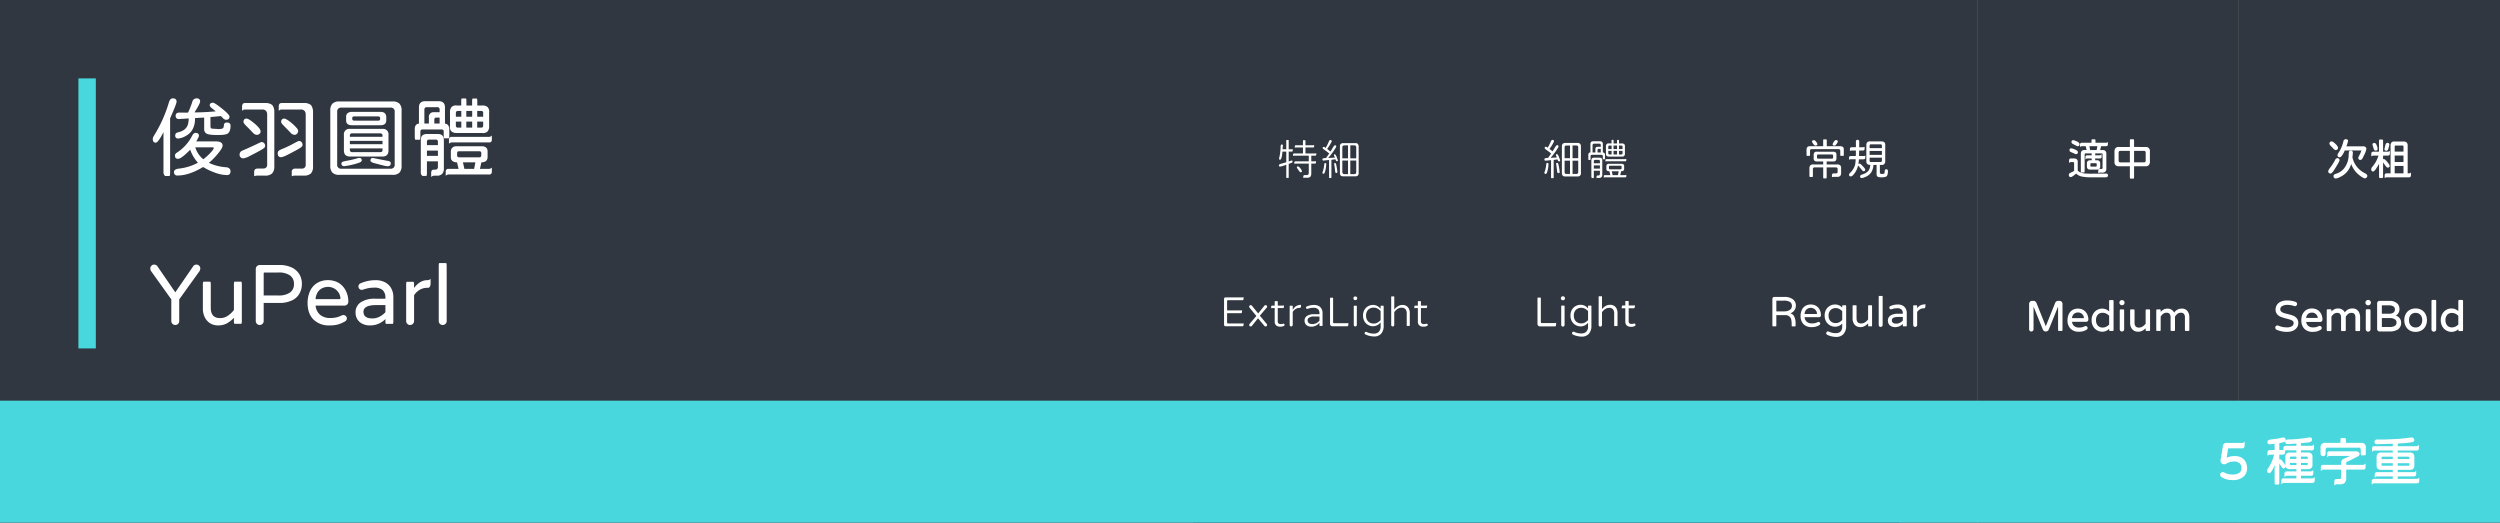 <svg xmlns="http://www.w3.org/2000/svg" width="1148" height="240" viewBox="0 0 1148 240">
  <rect x="0" y="0" width="1148" height="240" fill="#808080" stroke="none"/>
  <g id="yuPearl" transform="translate(0 -721)">
    <path id="路径_6932" data-name="路径 6932" d="M0,0H872V240H0Z" transform="translate(0 721)" fill="#313740"/>
    <path id="路径_6933" data-name="路径 6933" d="M0,0H120V240H0Z" transform="translate(1028 721)" fill="#313740"/>
    <path id="路径_6934" data-name="路径 6934" d="M0,0H120V240H0Z" transform="translate(908 721)" fill="#313740"/>
    <path id="路径_6935" data-name="路径 6935" d="M0,0H120V240H0Z" transform="translate(788 721)" fill="#313740"/>
    <path id="路径_6936" data-name="路径 6936" d="M0,0H120V240H0Z" transform="translate(668 721)" fill="#313740"/>
    <path id="路径_6937" data-name="路径 6937" d="M0,0H120V240H0Z" transform="translate(548 721)" fill="#313740"/>
    <path id="路径_6938" data-name="路径 6938" d="M7.754,3.828q.059,0-.312-.449A2.152,2.152,0,0,1,7.07,1.992v-18.32q-2.461,4.844-3.555,4.844-1.367,0-1.367-1.758a2.781,2.781,0,0,1,.508-1.367A62.222,62.222,0,0,0,9.531-29.883a3.918,3.918,0,0,1,.742-1.484,1.375,1.375,0,0,1,1.055-.469q1.758,0,1.758,1.523,0,.977-2.969,7.656V1.992q0,1.836-.312,1.836ZM12.461-14.8q0-1.172,1.328-1.445,3.711-.82,4.531-3.711a11.924,11.924,0,0,0,.352-2.656l-4.414.273a1.544,1.544,0,0,1-1.191-.352,1.546,1.546,0,0,1-.41-1.172q0-1.445,1.836-1.445l2.93.039.938-.039a38.983,38.983,0,0,0,1.953-4.961A1.976,1.976,0,0,1,22.3-31.836q1.6,0,1.6,1.445,0,.938-2.578,5h.391q4.141,0,9.219-.469h.156L29.3-27.3q-.977-.781-.977-1.289,0-1.25,1.484-1.25.742,0,4.18,2.734,3.4,2.734,3.4,3.633,0,1.484-1.641,1.484a2.537,2.537,0,0,1-1.562-.977l-.742-.742-4.8.469v4.219q0,.977.7,1.094l2.617.156a5.024,5.024,0,0,0,2.227-.234.708.708,0,0,0,.43-.469,3.233,3.233,0,0,0,.2-.977q.039-1.289,1.406-1.289,1.641,0,1.641,1.484,0,2.617-1.25,3.555-.937.7-4.531.7-3.984,0-5.117-.586a2.177,2.177,0,0,1-1.211-1.992v-5.43l-2.578.117-.781.078-.859.039v.391a9.528,9.528,0,0,1-1.211,4.961,7.257,7.257,0,0,1-2.773,2.7A8.284,8.284,0,0,1,13.867-13.4,1.243,1.243,0,0,1,12.461-14.8Zm-.547,16.8A1.2,1.2,0,0,1,12.441.957,3.876,3.876,0,0,1,14.1.43a23.873,23.873,0,0,0,8.789-2.7,18.033,18.033,0,0,1-3.555-5.977q-4.063,4.18-5.586,4.18-1.406,0-1.406-1.523a1.539,1.539,0,0,1,.781-1.25,20.12,20.12,0,0,0,7.148-7.891q.664-1.25,1.523-1.25,1.562,0,1.563,1.367a2.545,2.545,0,0,1-.352.9l-.547,1.055-.352.586h8.945q3.164,0,3.164,1.914,0,1.172-2.187,3.75a28.51,28.51,0,0,1-4.1,4.18A21.372,21.372,0,0,0,35.781-.2a2.489,2.489,0,0,1,1.543.566,1.65,1.65,0,0,1,.527,1.27q0,1.758-1.641,1.758A16.319,16.319,0,0,1,30.781,2.3,27.786,27.786,0,0,1,25.273-.312Q18.789,3.594,13.555,3.594A1.433,1.433,0,0,1,11.914,1.992ZM28.633-6.836q1.523-1.641,1.523-2.187,0-.312-.508-.312H21.68a11.22,11.22,0,0,0,3.672,5.469A24.151,24.151,0,0,0,28.633-6.836ZM48.711,1.992q0-1.6,1.68-1.6h2.461A1.915,1.915,0,0,0,54.2-.059a1.69,1.69,0,0,0,.488-1.309V-24.375a2.451,2.451,0,0,0-.566-1.738,2.218,2.218,0,0,0-1.7-.605H44.453a1.832,1.832,0,0,0-1.289.625v-1.914q0-1.68,1.289-1.68h9.453a4.666,4.666,0,0,1,3.125.938,4.858,4.858,0,0,1,.938,3.125V-.7a4.554,4.554,0,0,1-1.016,3.34,4.559,4.559,0,0,1-3.281,1H50.391a4.263,4.263,0,0,0-1.68.273Zm17.266.039a1.416,1.416,0,0,1,1.6-1.6h3.008a1.8,1.8,0,0,0,1.328-.469,1.8,1.8,0,0,0,.469-1.328V-24.375a2.451,2.451,0,0,0-.566-1.738,2.218,2.218,0,0,0-1.7-.605H61.289A1.832,1.832,0,0,0,60-26.094v-1.914q0-1.68,1.289-1.68H71.68a4.666,4.666,0,0,1,3.125.938,5.169,5.169,0,0,1,.938,3.125V-.664a4.6,4.6,0,0,1-.977,3.32,4.534,4.534,0,0,1-3.281.977H67.578a3.58,3.58,0,0,0-1.6.313ZM48.125-16.055q-.937-1.016-2.93-3.008-1.328-1.328-1.367-1.8a1.61,1.61,0,0,1,.293-1.23,1.314,1.314,0,0,1,1.074-.449q.938,0,3.32,1.953a15.76,15.76,0,0,1,2.246,2.148,3.743,3.743,0,0,1,.879,1.484,1.659,1.659,0,0,1-.41,1.387,1.821,1.821,0,0,1-1.348.488A2.589,2.589,0,0,1,48.125-16.055Zm17.3,0q-.937-1.016-2.93-3.008-1.328-1.328-1.367-1.8a1.61,1.61,0,0,1,.293-1.23,1.314,1.314,0,0,1,1.074-.449q.938,0,3.32,1.953a19.218,19.218,0,0,1,2.3,2.227,2.83,2.83,0,0,1,.82,1.484,1.785,1.785,0,0,1-.508,1.25,1.6,1.6,0,0,1-1.211.547A2.61,2.61,0,0,1,65.43-16.055Zm-5.9,9.492a1.7,1.7,0,0,1,.508-1.25,10.87,10.87,0,0,1,2.109-1.016,46.939,46.939,0,0,0,4.531-2.187q1.6-.859,2.188-1.133a1.592,1.592,0,0,1,.547-.117,1.393,1.393,0,0,1,1.172.664,1.658,1.658,0,0,1,.352,1.016,1.237,1.237,0,0,1-.43,1.016,12.165,12.165,0,0,1-1.914,1.25q-3.516,1.914-4.766,2.5A9.967,9.967,0,0,1,61.172-4.8Q59.531-4.8,59.531-6.562Zm-17.5.391a1.832,1.832,0,0,1,.625-1.289,4.45,4.45,0,0,1,1.113-.586q.918-.391,1.074-.469,2.109-.9,4.141-1.875L51.523-11.6a1.465,1.465,0,0,1,.664-.156,1.514,1.514,0,0,1,1.289.742,1.528,1.528,0,0,1,.273.9A1.306,1.306,0,0,1,53.2-8.984a14.8,14.8,0,0,1-1.8,1.133Q49.3-6.68,47.461-5.781a9,9,0,0,1-.82.43A8.2,8.2,0,0,1,43.867-4.3,1.64,1.64,0,0,1,42.031-6.172ZM87.813,3.281a4.288,4.288,0,0,1-3.164-1,4.48,4.48,0,0,1-.977-3.223v-25.2a4.544,4.544,0,0,1,.977-3.262,4.288,4.288,0,0,1,3.164-1h24.453a4.288,4.288,0,0,1,3.164,1,4.544,4.544,0,0,1,.977,3.262v25.2a4.48,4.48,0,0,1-.977,3.223,4.288,4.288,0,0,1-3.164,1ZM111.25.469a1.761,1.761,0,0,0,1.992-1.992v-24.1a1.744,1.744,0,0,0-1.992-1.953H88.828a1.744,1.744,0,0,0-1.992,1.953V-1.484A1.744,1.744,0,0,0,88.828.469ZM93.594-19.492q-2.656,0-2.656-2.266v-1.6a2.063,2.063,0,0,1,.7-1.68,3.1,3.1,0,0,1,2.031-.586h13.047q2.539,0,2.656,2.266v1.6q0,2.266-2.656,2.266Zm12.07-2.109a1,1,0,0,0,.684-.2,1.057,1.057,0,0,0,.215-.781,1,1,0,0,0-.234-.762.948.948,0,0,0-.664-.215H94.648q-.9,0-.9.859a1.282,1.282,0,0,0,.215.879.935.935,0,0,0,.684.215ZM92.734-5.117q-2.812,0-2.812-2.852V-15a2.486,2.486,0,0,1,2.813-2.812h14.844A2.486,2.486,0,0,1,110.391-15v7.031q0,2.852-2.734,2.852Zm14.922-9.648a.937.937,0,0,0-.273-.723,1.2,1.2,0,0,0-.742-.293H93.672a1,1,0,0,0-.742.273,1,1,0,0,0-.273.742v.586h15Zm0,3.984V-12.3h-15v1.523Zm-1.016,3.633a1.078,1.078,0,0,0,.781-.234,1.015,1.015,0,0,0,.234-.742v-.742h-15v.742q0,.9,1.016.977ZM90.2-.7A1.484,1.484,0,0,1,89.16-.957a.965.965,0,0,1-.371-.8.9.9,0,0,1,.41-.879,4.171,4.171,0,0,1,1.133-.352q.723-.137,1.035-.215,2.031-.352,4.141-.937.234-.078.723-.215a3.022,3.022,0,0,1,.684-.137q1.211.039,1.211,1.094,0,.781-1.719,1.289A34.818,34.818,0,0,1,90.2-.7Zm19.766.039a10.526,10.526,0,0,1-2.051-.371q-1.5-.371-3.848-1-1.953-.508-1.953-1.25a1.147,1.147,0,0,1,.371-.957,1.121,1.121,0,0,1,.957-.176q2.93.586,6.836,1.328,1.172.234,1.172,1.055Q111.445-.664,109.961-.664Zm31.8-15.273a3.466,3.466,0,0,1-2.48-.742,2.906,2.906,0,0,1-.645-2.383v-6.328a3.542,3.542,0,0,1,.742-2.5,2.863,2.863,0,0,1,2.383-.664h2.031v-1.953q0-1.289.313-1.289h1.758q.312,0,.313,1.289v1.953h2.617v-1.953q0-1.25.313-1.25h1.758q.312,0,.313,1.25v1.953h2.266a3.466,3.466,0,0,1,2.48.742,3.063,3.063,0,0,1,.684,2.422v6.328a3.418,3.418,0,0,1-.762,2.461,2.923,2.923,0,0,1-2.4.664Zm-19.3,1.563v-3.4a2.8,2.8,0,0,1,.488-1.758,1.915,1.915,0,0,1,1.426-.7v-7.422q0-2.891,2.93-2.891H133.4q2.93,0,2.93,2.891v7.422a2.011,2.011,0,0,1,1.426.7,2.8,2.8,0,0,1,.566,1.758v2.734q0,1.563-.312,1.563h-1.953q-.312,0-.312-1.562v-1.523a.863.863,0,0,0-.977-.977h-8.711a.9.9,0,0,0-1.016.977v2.188q0,1.523-.312,1.523h-1.953Q122.461-12.852,122.461-14.375Zm6.484-8.711a2.089,2.089,0,0,1,2.344-2.383h2.578v-1.289a.919.919,0,0,0-1.016-1.016H127.93q-.977,0-1.055,1.055v6.445h2.07Zm14.883-2.969h-1.6q-.82,0-.9.9V-23.4h2.5Zm5,2.656v-2.656h-2.7V-23.4Zm5.039-1.758a.794.794,0,0,0-.9-.9h-1.836V-23.4h2.734Zm-20,2.148h-1.484q-.937,0-.937.9v1.836h2.422Zm9.961,1.836h-2.5V-19.3a.816.816,0,0,0,.9.9h1.6Zm5,2.773v-2.773h-2.7V-18.4Zm5.039-.9v-1.875h-2.734V-18.4h1.836A.794.794,0,0,0,153.867-19.3ZM125.918,3.789q.059,0-.312-.391a1.644,1.644,0,0,1-.371-1.172V-12.7q0-2.773,2.852-2.773h4.922q2.813,0,2.813,2.773V.313a3.583,3.583,0,0,1-.781,2.52,3.16,3.16,0,0,1-2.422.84h-1.328A1.832,1.832,0,0,0,130,4.3V2.383Q130,.9,131.289.9h.625a1.161,1.161,0,0,0,.859-.312,1.216,1.216,0,0,0,.313-.9V-2.93h-5.039V2.227q0,1.563-.312,1.563Zm12.246-16.68a1.122,1.122,0,0,1,1.289-1.25H156.6a1.8,1.8,0,0,0,1.25-.625v1.914a1.1,1.1,0,0,1-1.25,1.25H139.453a1.832,1.832,0,0,0-1.289.625Zm-5.078,1.016a.9.9,0,0,0-1.016-1.016h-3.008a.9.9,0,0,0-1.016,1.016v1.523h5.039ZM136.68,1.836A1.139,1.139,0,0,1,137.969.547h4.609l-.7-3.008a3.257,3.257,0,0,1-2.109-.605,2.16,2.16,0,0,1-.742-1.777v-2.5a2.428,2.428,0,0,1,.684-1.855,2.829,2.829,0,0,1,2.012-.645h11.445q2.734,0,2.734,2.422v2.461q0,2.5-2.852,2.5L152.383.547h4.18a1.832,1.832,0,0,0,1.289-.625V1.836a1.139,1.139,0,0,1-1.289,1.289H137.969a1.832,1.832,0,0,0-1.289.625ZM133.086-5.43V-7.852h-5.039V-5.43Zm19.922-.234v-.977a.8.8,0,0,0-.859-.9h-9.375q-.859,0-.859.9v.977a.823.823,0,0,0,.859.9h9.375Q152.93-4.766,153.008-5.664ZM149.727.547l.547-2.891v-.117h-5.7L145.2.273l.039.273Z" transform="translate(68 798)" fill="#fff"/>
    <path id="路径_6939" data-name="路径 6939" d="M10.605-1.406q.312.5.654.5a.631.631,0,0,0,.454-.132.552.552,0,0,0,.132-.405.912.912,0,0,0-.127-.371,5.66,5.66,0,0,0-.6-.889,3.083,3.083,0,0,0-.83-.811.413.413,0,0,0-.2-.068.6.6,0,0,0-.537.2.489.489,0,0,0-.059.254,4.5,4.5,0,0,0,.508.869Zm1.758-14.209a4.056,4.056,0,0,0-.049.771v1.553H9.023a.413.413,0,0,0-.3.1.667.667,0,0,0-.137.479v.547a.972.972,0,0,1,.439-.107h3.291v2.734H8.477a.836.836,0,0,0-.6.166.477.477,0,0,0-.117.352v.605a2.081,2.081,0,0,1,.713-.107H14.99v2.617H9.023q-.488,0-.615.244a.567.567,0,0,0-.059.273v.615a2.073,2.073,0,0,1,.674-.1H14.99V-.615a1.01,1.01,0,0,1-.269.747A1.109,1.109,0,0,1,13.906.4h-.625a.9.9,0,0,0-.664.2.548.548,0,0,0-.146.42v.674a3.44,3.44,0,0,1,.811-.078h1.084a1.752,1.752,0,0,0,1.279-.4l.039-.039a2.176,2.176,0,0,0,.459-1.5V-4.873h1.494a.779.779,0,0,0,.557-.156.492.492,0,0,0,.117-.361v-.615a2.073,2.073,0,0,1-.674.1H16.143V-8.525h1.846a.413.413,0,0,0,.3-.1.667.667,0,0,0,.137-.479v-.547a.972.972,0,0,1-.439.107H13.467v-2.734h3.545a.413.413,0,0,0,.3-.1.667.667,0,0,0,.137-.479V-13.4a1.908,1.908,0,0,1-.43.107H13.467v-1.553a4.056,4.056,0,0,0-.049-.771Zm-7.656-.1a3.085,3.085,0,0,0-.049.674v3.584H2.939L3.1-13.174a.507.507,0,0,0-.117-.371.523.523,0,0,0-.381-.117.37.37,0,0,0-.273.107,1.364,1.364,0,0,0-.264.908A23.89,23.89,0,0,1,1.406-7.49l-.068.4a.413.413,0,0,0,.1.3.611.611,0,0,0,.42.117.318.318,0,0,0,.225-.107q.566-.566.8-3.418l.02-.186H4.658v4.893l-2.52.723a1.415,1.415,0,0,0-.7.332.487.487,0,0,0-.156.371.553.553,0,0,0,.186.488.723.723,0,0,0,.391.088,12.841,12.841,0,0,0,2.529-.771l.273-.1V1.016a3.3,3.3,0,0,0,.049.693H5.723a3.3,3.3,0,0,0,.049-.693V-4.727l1.475-.6a.568.568,0,0,0,.186-.117.529.529,0,0,0,.117-.371.488.488,0,0,0-.112-.356.5.5,0,0,0-.366-.112,1.553,1.553,0,0,0-.283.073q-.234.073-1.016.376v-4.551H7.09q.371,0,.479-.215a.641.641,0,0,0,.059-.3v-.635a1.755,1.755,0,0,1-.537.078H5.771v-3.584a3.085,3.085,0,0,0-.049-.674ZM27.617-.576a.587.587,0,0,0,.43-.137.324.324,0,0,0,.1-.254.453.453,0,0,0-.01-.088,26.929,26.929,0,0,0-.449-2.861,5.021,5.021,0,0,0-.254-.986.271.271,0,0,0-.078-.107.356.356,0,0,0-.264-.1.59.59,0,0,0-.4.107.225.225,0,0,0-.059.166l.146.977q.146.977.225,1.719.078.518.1.781A.974.974,0,0,0,27.3-.7.425.425,0,0,0,27.617-.576Zm-6.23-.576a1.4,1.4,0,0,0-.127.459.507.507,0,0,0,.117.371.555.555,0,0,0,.4.117.415.415,0,0,0,.283-.127,2.145,2.145,0,0,0,.42-.908A13.629,13.629,0,0,0,23-4.609a.572.572,0,0,0-.117-.41.468.468,0,0,0-.342-.107.354.354,0,0,0-.332.166.938.938,0,0,0-.107.41,13.024,13.024,0,0,1-.713,3.389Zm15.4.137a.972.972,0,0,1-.249.718.972.972,0,0,1-.718.249H34.053v-6.23h2.734Zm-3.77-5.264v6.23h-1.67a.938.938,0,0,1-.693-.244.978.978,0,0,1-.254-.723V-6.279Zm3.77-6.025v5.01H34.053v-5.957H35.82a.99.99,0,0,1,.728.239A.96.96,0,0,1,36.787-12.3Zm-3.77-.947v5.957H30.4V-12.3a.952.952,0,0,1,.244-.7.952.952,0,0,1,.7-.244ZM30.781.967h5.605a1.714,1.714,0,0,0,1.1-.322l.059-.059A1.522,1.522,0,0,0,37.9-.527V-12.773a1.736,1.736,0,0,0-.352-1.1,1.369,1.369,0,0,0-1.162-.41H30.781a1.572,1.572,0,0,0-1.162.41,1.554,1.554,0,0,0-.332,1.123V-.527a1.714,1.714,0,0,0,.322,1.1A.769.769,0,0,0,29.9.8,2.015,2.015,0,0,0,30.781.967Zm-5.449.781a2.828,2.828,0,0,0,.049-.635V-6.621l1.846-.244.059.156q.225.674.547.732a.437.437,0,0,0,.1.01,1.151,1.151,0,0,0,.142-.01.448.448,0,0,0,.186-.088.4.4,0,0,0,.088-.293q-.059-.244-.537-1.523A3.433,3.433,0,0,0,27.2-9a.4.4,0,0,0-.264-.146q-.3,0-.371.156a.481.481,0,0,0-.029.186l.029.117q.049.146.146.391L27-7.627q-1.035.078-3.076.176l.293-.352a30.877,30.877,0,0,0,3.271-4.57.978.978,0,0,0,.117-.342.6.6,0,0,0-.137-.439.634.634,0,0,0-.459-.137.4.4,0,0,0-.215.107,3.987,3.987,0,0,0-.781,1.025L24.961-10.41l-.176-.127a10.057,10.057,0,0,1-.791-.635l-.557-.449a21.678,21.678,0,0,0,2.012-3.242.742.742,0,0,0,.068-.234.634.634,0,0,0-.137-.459.6.6,0,0,0-.439-.137.6.6,0,0,0-.439.176,1.327,1.327,0,0,0-.254.4,21.035,21.035,0,0,1-1.4,2.842l-.117.186q-.313-.225-.435-.293t-.2-.107a.675.675,0,0,0-.234-.059.57.57,0,0,0-.156.02.407.407,0,0,0-.332.459.584.584,0,0,0,.205.4,3.871,3.871,0,0,0,.664.518,22.855,22.855,0,0,1,1.982,1.523l.146.117L22.92-7.441l-.664.049a1.833,1.833,0,0,0-.8.2l-.088.068a.4.4,0,0,0-.107.293.642.642,0,0,0,.146.469.337.337,0,0,0,.264.1.453.453,0,0,0,.088-.01l2.549-.254V1.113a2.828,2.828,0,0,0,.049.635Z" transform="translate(586 801)" fill="#fff"/>
    <path id="路径_6940" data-name="路径 6940" d="M7.617-.508A.651.651,0,0,0,8.1-.664a.39.39,0,0,0,.117-.3.614.614,0,0,0-.01-.1Q8.076-2.295,7.822-3.6,7.7-4.238,7.559-4.746A.651.651,0,0,0,7.4-5.063a.416.416,0,0,0-.308-.112.628.628,0,0,0-.449.127.29.29,0,0,0-.078.215V-4.8q.264,1.631.371,2.676.088.566.1.771A1.118,1.118,0,0,0,7.217-.7a.5.5,0,0,0,.313.186A.363.363,0,0,0,7.617-.508ZM1.191-.684a.557.557,0,0,0,.137.41.618.618,0,0,0,.449.137q.479,0,.762-1.094a13.42,13.42,0,0,0,.527-3.379.634.634,0,0,0-.137-.459A.532.532,0,0,0,2.539-5.2a.435.435,0,0,0-.322.117.811.811,0,0,0-.186.518,12.9,12.9,0,0,1-.713,3.379A1.649,1.649,0,0,0,1.191-.684Zm15.527-.332a.878.878,0,0,1-.234.664.9.9,0,0,1-.664.234h-1.7V-6.211h2.6Zm-3.77-5.2V-.117h-1.6A.872.872,0,0,1,10.7-.342a.912.912,0,0,1-.234-.674v-5.2Zm3.77-6.094v4.941h-2.6v-5.82h1.7a.925.925,0,0,1,.679.22A.9.9,0,0,1,16.719-12.3Zm-3.77-.879v5.82h-2.48V-12.3a.886.886,0,0,1,.225-.654.886.886,0,0,1,.654-.225ZM10.781,1.035h5.605A1.734,1.734,0,0,0,17.529.693a1.516,1.516,0,0,0,.439-1.221V-12.773a1.816,1.816,0,0,0-.361-1.143,1.447,1.447,0,0,0-1.221-.439H10.781a1.637,1.637,0,0,0-1.211.43,1.617,1.617,0,0,0-.352,1.172V-.527A1.758,1.758,0,0,0,9.561.615,1.484,1.484,0,0,0,10.781,1.035Zm-5.4.781a2.257,2.257,0,0,0,.068-.7V-6.562l1.738-.225a3.346,3.346,0,0,0,.19.479,1.025,1.025,0,0,0,.171.244A.5.5,0,0,0,7.91-5.9a.577.577,0,0,0,.4-.117.5.5,0,0,0,.107-.352Q8.389-6.533,7.881-7.9a3.543,3.543,0,0,0-.645-1.152.434.434,0,0,0-.3-.166q-.332,0-.42.186a.426.426,0,0,0-.049.225,1.98,1.98,0,0,0,.186.527L6.9-7.7q-.937.078-2.822.176l.186-.244a33.007,33.007,0,0,0,3.291-4.58,1.034,1.034,0,0,0,.117-.371.954.954,0,0,0-.02-.205A.608.608,0,0,0,7.52-13.2a.7.7,0,0,0-.508-.156.335.335,0,0,0-.19.073,1.735,1.735,0,0,0-.215.186,3.082,3.082,0,0,0-.283.347q-.171.234-.366.557L4.941-10.508,4.824-10.6q-.283-.2-.791-.625l-.508-.41A16.729,16.729,0,0,0,5.566-15a.414.414,0,0,0,.02-.1.7.7,0,0,0-.156-.508.666.666,0,0,0-.488-.156.662.662,0,0,0-.488.2,1.332,1.332,0,0,0-.264.42,22.936,22.936,0,0,1-1.4,2.832l-.078.127L2.6-12.275a1.534,1.534,0,0,0-.723-.342.563.563,0,0,0-.43.146.564.564,0,0,0-.137.4.647.647,0,0,0,.225.449,4.688,4.688,0,0,0,.674.527q.723.479,2.08,1.592l-1.4,2-.635.039a1.493,1.493,0,0,0-.928.283.444.444,0,0,0-.137.342.706.706,0,0,0,.166.518A.4.4,0,0,0,1.67-6.2a.5.5,0,0,0,.1-.01l2.471-.244V1.113a2.616,2.616,0,0,0,.059.7ZM32.5.41,32.461.166l-.352-1.533h3.164v.205L34.98.41Zm3.574-2.656h-4.7a.61.61,0,0,1-.41-.171.572.572,0,0,1-.146-.415V-3.32a.588.588,0,0,1,.151-.435.561.561,0,0,1,.415-.151h4.7a.514.514,0,0,1,.537.391.9.9,0,0,1,.02.2v.488a.6.6,0,0,1-.176.439A.528.528,0,0,1,36.074-2.246ZM26.68-2.578H23.887V-4.062H26.68Zm1.8,4.16a.929.929,0,0,1,.508-.156h9.3a.527.527,0,0,0,.386-.122.527.527,0,0,0,.122-.386V.254a.929.929,0,0,1-.508.156H36.025l.391-1.777h.107a1.4,1.4,0,0,0,1.016-.312,1.085,1.085,0,0,0,.273-.8v-1.23a.943.943,0,0,0-.5-.937,1.69,1.69,0,0,0-.732-.137H30.859a1.068,1.068,0,0,0-1.143.645,1.425,1.425,0,0,0-.068.469v1.25a.958.958,0,0,0,.327.786,1.486,1.486,0,0,0,.962.269h.107L31.465.41h-2.48A.527.527,0,0,0,28.6.532a.527.527,0,0,0-.122.386Zm-1.8-7.52v.9H23.887v-.9a.648.648,0,0,1,.166-.479.648.648,0,0,1,.479-.166h1.5a.606.606,0,0,1,.557.264A.766.766,0,0,1,26.68-5.937Zm2.539.156a.929.929,0,0,1,.508-.156H38.3a.507.507,0,0,0,.371-.117.507.507,0,0,0,.117-.371V-7.09a.9.9,0,0,1-.488.156H29.727a.539.539,0,0,0-.391.117.507.507,0,0,0-.117.371ZM25.137,1.855a.929.929,0,0,1,.508-.156h.664a1.449,1.449,0,0,0,1.113-.381A1.665,1.665,0,0,0,27.773.156v-6.5a1.278,1.278,0,0,0-.3-.937A1.318,1.318,0,0,0,26.5-7.6H24.043a1.172,1.172,0,0,0-1.152.547,1.572,1.572,0,0,0-.137.7V1.113A.7.7,0,0,0,22.9,1.6q.1.107.137.156h.791a2.232,2.232,0,0,0,.059-.645V-1.6H26.68V-.156a.739.739,0,0,1-.2.547.713.713,0,0,1-.527.2h-.312A.492.492,0,0,0,25.283.7a.674.674,0,0,0-.146.488ZM37.07-9.648a.524.524,0,0,1-.273.518.69.69,0,0,1-.312.068H35.43v-1.66H37.07Zm-2.52.586H32.93v-1.66h1.621Zm-2.5-1.66v1.66H31.1a.578.578,0,0,1-.42-.166.548.548,0,0,1-.156-.42v-1.074Zm-4.98-.918V-10H25.586v-1.055a.581.581,0,0,1,.156-.43.608.608,0,0,1,.449-.156Zm10-.937v1.016H35.43v-1.6h1.055a.588.588,0,0,1,.435.151A.588.588,0,0,1,37.07-12.578Zm-2.52,1.016H32.93v-1.6h1.621Zm-2.5-1.6v1.6H30.527v-1.025a.555.555,0,0,1,.352-.537.681.681,0,0,1,.234-.039Zm-7.441,1.621V-10H23.3v-3.369a.689.689,0,0,1,.2-.479.614.614,0,0,1,.469-.176h2.471a.666.666,0,0,1,.469.176.634.634,0,0,1,.166.469v.781H25.645a1.064,1.064,0,0,0-.781.254A1.094,1.094,0,0,0,24.609-11.543Zm4.355,4.668a2.232,2.232,0,0,0,.059-.645V-8.887a1.056,1.056,0,0,0-.5-.986.919.919,0,0,0-.371-.107l-.127-.01v-3.838a1.343,1.343,0,0,0-.322-.986,1.373,1.373,0,0,0-1.006-.322H23.652a1.373,1.373,0,0,0-1.006.322,1.343,1.343,0,0,0-.322.986V-9.99l-.127.01q-.83.068-.83,1.094v1.7a2.13,2.13,0,0,0,.059.625h.9a2.07,2.07,0,0,0,.059-.625v-1.1a.594.594,0,0,1,.3-.547.8.8,0,0,1,.342-.068h4.355a.628.628,0,0,1,.464.161.628.628,0,0,1,.161.464v.762a2.232,2.232,0,0,0,.059.645Zm3.984-8.379a1.69,1.69,0,0,0-.049-.508h-.82l-.02.088a2.282,2.282,0,0,0-.029.42v1.113H30.869q-.1-.01-.2-.01a1.165,1.165,0,0,0-.889.3,1.647,1.647,0,0,0-.332,1.152v3.174q-.01.1-.01.2a1.188,1.188,0,0,0,.293.889,1.608,1.608,0,0,0,1.143.332h5.85q.1.01.2.01a1.2,1.2,0,0,0,.9-.3,1.582,1.582,0,0,0,.342-1.133v-3.32a1.288,1.288,0,0,0-.3-.957,1.608,1.608,0,0,0-1.143-.332h-1.27v-1.113a1.594,1.594,0,0,0-.049-.488h-.82a1.537,1.537,0,0,0-.049.488v1.113H32.949Z" transform="translate(708 801)" fill="#fff"/>
    <path id="路径_6941" data-name="路径 6941" d="M1.563-9.355V-11.23a1.716,1.716,0,0,1,.4-1.27,1.7,1.7,0,0,1,1.3-.352H9.2v-2.324q0-.8.156-.8H10.7q.156,0,.156.8v2.324h6.133a1.915,1.915,0,0,1,1.328.381,1.48,1.48,0,0,1,.352,1.24v1.875q0,.938-.156.938H17.207q-.156,0-.156-.937v-1.426q0-.684-.742-.723H3.906a.669.669,0,0,0-.742.723v1.426q0,.938-.156.938H1.719Q1.563-8.418,1.563-9.355Zm11.973-4.453a3.433,3.433,0,0,1,.508-1q.527-.859,1.035-.859.84,0,.84.664a1.139,1.139,0,0,1-.234.586L15.43-14q-.547.879-1.055.879Q13.535-13.125,13.535-13.809Zm-7.891.645a.738.738,0,0,1-.479-.166,2.984,2.984,0,0,1-.479-.537,3.475,3.475,0,0,1-.605-1.074q0-.684.879-.684.508,0,1.035.762a2.65,2.65,0,0,1,.547,1.035Q6.543-13.164,5.645-13.164ZM9.219.957V-3.125h-4q-.7,0-.742.762V.313q0,.957-.156.957H3.047q-.156,0-.156-.957V-2.656a2.008,2.008,0,0,1,.43-1.426,1.775,1.775,0,0,1,1.406-.41H9.219V-5.859H6.328A1.566,1.566,0,0,1,5.166-6.23,1.518,1.518,0,0,1,4.844-7.4V-8.809a1.7,1.7,0,0,1,.361-1.2,1.333,1.333,0,0,1,1.123-.322h7.48a1.593,1.593,0,0,1,1.162.361,1.485,1.485,0,0,1,.322,1.162V-7.4a1.725,1.725,0,0,1-.352,1.211,1.4,1.4,0,0,1-1.133.332H10.8v1.367h4.8a2.047,2.047,0,0,1,1.455.439,1.661,1.661,0,0,1,.381,1.4V-.8q.156,2.168-2.051,2.012H14.1a1.811,1.811,0,0,0-.879.176V.43q0-.8.879-.8h1.035q.664,0,.7-.723v-1.27a.687.687,0,0,0-.742-.762H10.8V.957q0,.957-.156.957H9.375Q9.219,1.914,9.219.957ZM13.77-7.7v-.82q0-.508-.566-.547H6.934a.5.5,0,0,0-.566.547v.82q0,.527.566.566H13.2Q13.73-7.129,13.77-7.7ZM21.914,1a.734.734,0,0,1-.84-.82A.654.654,0,0,1,21.211-.2a3.94,3.94,0,0,1,.43-.488A8.282,8.282,0,0,0,23.75-3.965a5.09,5.09,0,0,0,.225-1.064q.088-.693.166-1.826H21.973a1.7,1.7,0,0,0-.9.2v-.957q0-.742.9-.742H24.2l.02-2.227.02-.293H22.4a1.75,1.75,0,0,0-.918.2v-.957q0-.762.918-.762h1.836l-.02-2.48q0-.937.781-.937.762,0,.762.9l-.02,2.52h1.582a1.7,1.7,0,0,0,.9-.2v.957q0,.762-.9.762h-1.6l-.039,2.266-.02.254h1.973a1.621,1.621,0,0,0,.918-.215v.957q0,.762-.918.762H25.625q-.1,1.25-.254,2.207a.691.691,0,0,1,.488-.234,1.493,1.493,0,0,1,.9.547q1.758,1.7,1.758,2.246,0,.7-.781.7-.332,0-.762-.566l-.762-.918-.293-.352q-.254-.312-.459-.537a2.462,2.462,0,0,1-.225-.264A9.927,9.927,0,0,1,23.652-.469Q22.6,1,21.914,1Zm4.258-.02q0-.566.879-.84A5.891,5.891,0,0,0,29.9-1.5a4.357,4.357,0,0,0,.9-2.773q-1.855,0-1.777-1.816v-7.187a1.97,1.97,0,0,1,.43-1.416,1.689,1.689,0,0,1,1.367-.381H35.9a1.97,1.97,0,0,1,1.416.43,1.719,1.719,0,0,1,.381,1.387v7.148a2.04,2.04,0,0,1-.43,1.445,1.667,1.667,0,0,1-1.367.391h-.664V-.8q0,.684.977.684.957,0,1.094-.273a3.425,3.425,0,0,0,.156-1.016,1.073,1.073,0,0,1,.205-.664.671.671,0,0,1,.537-.215q.723,0,.723.879A4.326,4.326,0,0,1,38.535.7q-.43.723-2.266.723a4.309,4.309,0,0,1-2.07-.293A1.286,1.286,0,0,1,33.73.1V-4.277H32.285a7.247,7.247,0,0,1-1.055,3.5,5.967,5.967,0,0,1-2.949,2.148,4.719,4.719,0,0,1-1.348.391A.682.682,0,0,1,26.172.977Zm10-14.082a.587.587,0,0,0-.166-.449.716.716,0,0,0-.459-.176H31.133q-.566,0-.605.605v1.152h5.645Zm0,4.219v-1.8H30.527v1.8Zm0,2.656V-7.6H30.527v1.387a.592.592,0,0,0,.146.449.725.725,0,0,0,.459.156h4.414Q36.133-5.605,36.172-6.23Z" transform="translate(828 801)" fill="#fff"/>
    <path id="路径_6942" data-name="路径 6942" d="M11.27-5.049A.373.373,0,0,0,11-4.961a.373.373,0,0,0-.088.273v.82A.373.373,0,0,0,11-3.594a.373.373,0,0,0,.273.088h2.188a.349.349,0,0,0,.254-.078.388.388,0,0,0,.088-.283v-.82a.384.384,0,0,0-.083-.278.353.353,0,0,0-.259-.083ZM18.145-.3a.861.861,0,0,1,.635.215.819.819,0,0,1,.215.605.8.8,0,0,1-.41.752,1.737,1.737,0,0,1-.83.166l-6.035-.02a21.789,21.789,0,0,1-4.971-.391A5.477,5.477,0,0,1,4.365-.293,15.267,15.267,0,0,1,2.715.977a1.816,1.816,0,0,1-.84.342.831.831,0,0,1-.615-.225A1.064,1.064,0,0,1,1.006.313q0-.693.947-1.074a12.125,12.125,0,0,0,1.475-.762V-5.078a.512.512,0,0,0-.122-.376.512.512,0,0,0-.376-.122H1.875a.816.816,0,0,0-.566.283l-.186.186V-6.328a.945.945,0,0,1,.225-.693.713.713,0,0,1,.527-.2H3.4a1.8,1.8,0,0,1,1.328.42,1.429,1.429,0,0,1,.361,1.055v4.053l.508.479a7.029,7.029,0,0,0,3.613.918q.908.068,2,.068ZM1.3-11.035a.881.881,0,0,1,.22-.649.881.881,0,0,1,.649-.22,6.549,6.549,0,0,1,1.66.557q1.338.566,1.338,1.23a.906.906,0,0,1-.234.684.838.838,0,0,1-.635.225.755.755,0,0,1-.273-.049,3.043,3.043,0,0,1-.439-.215l-1.621-.7A.945.945,0,0,1,1.3-11.035Zm12.48-.068.332-1.758H10.43l.381,1.758ZM2.217-14.766a.881.881,0,0,1,.22-.649.852.852,0,0,1,.63-.22,6.8,6.8,0,0,1,1.592.576,2.3,2.3,0,0,1,1.2.947.781.781,0,0,1,.088.371,1.2,1.2,0,0,1-.059.381.735.735,0,0,1-.176.293.858.858,0,0,1-.635.225,1.2,1.2,0,0,1-.454-.151l-.386-.19-1.279-.664Q2.217-14.229,2.217-14.766Zm3.926,1.113a.785.785,0,0,1,.21-.581.9.9,0,0,1,.659-.21h4.4v-.693a3.523,3.523,0,0,1,.034-.566.506.506,0,0,1,.1-.259.187.187,0,0,1,.132-.063h1.309a.16.16,0,0,1,.117.049.332.332,0,0,1,.073.107,1.06,1.06,0,0,1,.049.21,3.781,3.781,0,0,1,.024.522v.693h4.814a1.025,1.025,0,0,0,.693-.244l.176-.156v1.191a.785.785,0,0,1-.21.581.9.9,0,0,1-.659.21H15.84L15.371-11.1h1.172a1.685,1.685,0,0,1,1.279.435,1.821,1.821,0,0,1,.41,1.294v6.719a2.017,2.017,0,0,1-.454,1.47,1.986,1.986,0,0,1-1.45.454H15.41a1.245,1.245,0,0,0-.723.2l-.166.117V-1.582a.847.847,0,0,1,.215-.625.807.807,0,0,1,.6-.205h.625a.552.552,0,0,0,.405-.132.552.552,0,0,0,.132-.405V-9.062a.512.512,0,0,0-.122-.376A.512.512,0,0,0,16-9.561H13.115v.879h2.158a.818.818,0,0,0,.605-.312l.186-.215v1.24a.726.726,0,0,1-.2.537.811.811,0,0,1-.6.2H13.115v.84H14a1.421,1.421,0,0,1,1.05.366,1.507,1.507,0,0,1,.366,1.108v1.328a1.5,1.5,0,0,1-.371,1.1,1.469,1.469,0,0,1-1.084.371H10.781a1.5,1.5,0,0,1-1.1-.371,1.5,1.5,0,0,1-.371-1.1V-4.922a1.275,1.275,0,0,1,.986-1.426,2.213,2.213,0,0,1,.488-.049h.713v-.84H9.453a.844.844,0,0,0-.625.3l-.186.2v-1.23a.686.686,0,0,1,.186-.508.85.85,0,0,1,.625-.205h2.041v-.879H8.77a.512.512,0,0,0-.376.122.512.512,0,0,0-.122.376v7.246a5.2,5.2,0,0,1-.024.615A1.408,1.408,0,0,1,8.2-.957a.311.311,0,0,1-.073.117.16.16,0,0,1-.117.049H6.777a.172.172,0,0,1-.146-.088,2.137,2.137,0,0,1-.117-.937V-9.375q0-1.318.957-1.631a2.464,2.464,0,0,1,.732-.1H9.18l-.42-1.758H7.012a1.025,1.025,0,0,0-.693.244l-.176.156ZM36.3-9.707a1.227,1.227,0,0,0-.2-.83,1.188,1.188,0,0,0-.811-.2H30.967v5.293h4.326a2.087,2.087,0,0,0,.518-.054.645.645,0,0,0,.293-.142,1.188,1.188,0,0,0,.2-.811Zm-7.266-1.025h-4.15a2.087,2.087,0,0,0-.518.054.646.646,0,0,0-.293.142,1.227,1.227,0,0,0-.2.83v3.262a2.087,2.087,0,0,0,.054.518.645.645,0,0,0,.142.293,1.188,1.188,0,0,0,.811.2h4.15ZM36-12.51q.127-.01.259-.01t.327.02a2.76,2.76,0,0,1,.42.078,1.594,1.594,0,0,1,.723.41,2.08,2.08,0,0,1,.518,1.533q0,.117-.01.225V-5.9a2.434,2.434,0,0,1-.557,1.777,1.91,1.91,0,0,1-1.406.469q-.137,0-.273-.01H30.967V.957a4.764,4.764,0,0,1-.029.649q-.029.181-.049.249a.243.243,0,0,1-.059.107.177.177,0,0,1-.127.059H29.3a.16.16,0,0,1-.117-.049A1.918,1.918,0,0,1,29.033.957V-3.662H24.2q-.127.01-.244.01a2.026,2.026,0,0,1-1.494-.508,2.069,2.069,0,0,1-.508-1.523q0-.107.01-.215v-4.355a2.444,2.444,0,0,1,.557-1.8,1.875,1.875,0,0,1,1.4-.469q.137,0,.283.01h4.834v-2.451a5.523,5.523,0,0,1,.034-.718A.584.584,0,0,1,29.18-16a.16.16,0,0,1,.117-.049H30.7a.136.136,0,0,1,.107.044.619.619,0,0,1,.068.093,3.067,3.067,0,0,1,.088.947v2.451Z" transform="translate(949 801)" fill="#fff"/>
    <path id="路径_6943" data-name="路径 6943" d="M1.133-1.387a1.214,1.214,0,0,1,.137-.488,4.217,4.217,0,0,1,.469-.752A26.283,26.283,0,0,0,4.316-6.6a1.259,1.259,0,0,1,.8-.762.808.808,0,0,1,.176-.02.932.932,0,0,1,.732.273.953.953,0,0,1,.3.645.652.652,0,0,1-.039.225,10.7,10.7,0,0,1-.859,1.7Q4.443-2.881,3.662-1.7a6.134,6.134,0,0,1-.771.977,1.1,1.1,0,0,1-.723.41,1.03,1.03,0,0,1-.762-.273A1.085,1.085,0,0,1,1.133-1.387ZM3.926.1a2.316,2.316,0,0,1,.22-.1q.171-.073.288-.117t.273-.093q.156-.049.371-.127A7.926,7.926,0,0,0,7.939-2.148a9.951,9.951,0,0,0,2.568-6.689,10.78,10.78,0,0,1,.146-1.475.372.372,0,0,1,.059-.166.971.971,0,0,1,.791-.342.93.93,0,0,1,.688.249,1.015,1.015,0,0,1,.249.747v.01l-.2,2.07a10.589,10.589,0,0,0,5.8,7.314,2.771,2.771,0,0,1,.7.488.989.989,0,0,1,.332.7.951.951,0,0,1-.083.41,1.512,1.512,0,0,1-.278.381,1.049,1.049,0,0,1-.732.342A2.026,2.026,0,0,1,17.1,1.6,11.448,11.448,0,0,1,15.439.488,11.5,11.5,0,0,1,11.66-4.727a9.194,9.194,0,0,1-5.078,6,5.97,5.97,0,0,1-1.953.684,1.052,1.052,0,0,1-.8-.288A1.074,1.074,0,0,1,3.555.894,1,1,0,0,1,3.926.1ZM2.08-13.223a1.312,1.312,0,0,1-.4-.874.93.93,0,0,1,.254-.688,1.114,1.114,0,0,1,.82-.273A.745.745,0,0,1,3.042-15a2.641,2.641,0,0,1,.356.19,8.039,8.039,0,0,1,1.045.889,4.056,4.056,0,0,1,1.172,1.592.712.712,0,0,1,.01.117.991.991,0,0,1-.518.986,1.279,1.279,0,0,1-.6.127.835.835,0,0,1-.488-.186,5.335,5.335,0,0,1-.6-.527ZM14.922-7.5a1.486,1.486,0,0,1,.264-.742,18.6,18.6,0,0,0,1.055-2.275.668.668,0,0,0,.068-.283.113.113,0,0,0-.02-.078.266.266,0,0,0-.176-.039h-7.4A9.871,9.871,0,0,1,7.1-8.135a1.02,1.02,0,0,1-.693.361,1.017,1.017,0,0,1-.752-.264,1.045,1.045,0,0,1-.264-.771,1.771,1.771,0,0,1,.342-.859,15.8,15.8,0,0,0,2.354-5.42,1.243,1.243,0,0,1,.371-.723.967.967,0,0,1,.684-.264,1.22,1.22,0,0,1,.889.273.739.739,0,0,1,.205.547v.02l-.361,1.289-.42,1.133h7.559a1.815,1.815,0,0,1,1.318.4,1.1,1.1,0,0,1,.3.811A10.109,10.109,0,0,1,17.52-8.633l-.566,1.172q-.439.9-1.055.9a.986.986,0,0,1-.728-.249A.93.93,0,0,1,14.922-7.5ZM35.684-3.809H31.641v3.4h4.043Zm-4.043-1.8h4.043V-8.574H31.641Zm4.043-7.09a.49.49,0,0,0-.117-.366.554.554,0,0,0-.371-.122H32.109a.455.455,0,0,0-.342.112.586.586,0,0,0-.127.366v2.334h4.043Zm-14.238-.918a.7.7,0,0,1,.2-.518.93.93,0,0,1,.684-.225q.625,0,1.064,1.113a5.255,5.255,0,0,1,.4,1.582.819.819,0,0,1-.215.605.955.955,0,0,1-.7.234.821.821,0,0,1-.7-.459,2.63,2.63,0,0,1-.264-.684q-.225-.8-.342-1.152A1.864,1.864,0,0,1,21.445-13.613Zm6.875-.781a.866.866,0,0,1,.64.22.839.839,0,0,1,.22.62,1.271,1.271,0,0,1-.034.264q-.034.156-.073.322-.088.4-.332,1.26a1.533,1.533,0,0,1-.371.708.8.8,0,0,1-.576.239.875.875,0,0,1-.645-.215.792.792,0,0,1-.215-.586v-.02q.469-1.953.488-2.017t.044-.127q.024-.063.054-.122t.059-.107A.81.81,0,0,1,28.32-14.395ZM39.1.508a.961.961,0,0,1-.234.693.893.893,0,0,1-.645.225H27.969a1.155,1.155,0,0,0-.664.186l-.273.186V.508a.918.918,0,0,1,.239-.679.946.946,0,0,1,.7-.239h1.777V-13.086a2.089,2.089,0,0,1,.488-1.543,1.546,1.546,0,0,1,1.143-.4q.137,0,.273.01h4.033a2,2,0,0,1,1.484.479A1.867,1.867,0,0,1,37.6-13.2V-.41h.625A1.055,1.055,0,0,0,38.828-.6L39.1-.781ZM26.309-6.9a.73.73,0,0,1,.313-.068,1.628,1.628,0,0,1,.967.6,14.7,14.7,0,0,1,1.074,1.27A3.5,3.5,0,0,1,29.326-4a.321.321,0,0,1,.01.078.808.808,0,0,1-.41.8,1.038,1.038,0,0,1-.469.1.992.992,0,0,1-.635-.361,5.756,5.756,0,0,1-.605-.752L26.309-5.42V.938a2.713,2.713,0,0,1-.034.483.492.492,0,0,1-.112.259.253.253,0,0,1-.186.078H24.8a.253.253,0,0,1-.186-.078.492.492,0,0,1-.112-.259,2.713,2.713,0,0,1-.034-.483v-5.7q-.479.869-1.162,1.914a4.845,4.845,0,0,1-1.289,1.523.6.6,0,0,1-.283.078.792.792,0,0,1-.586-.215,1.174,1.174,0,0,1-.273-.859A1.7,1.7,0,0,1,21.4-3.437a14.1,14.1,0,0,0,2.8-5.1H21.953a1.386,1.386,0,0,0-.781.186l-.273.186V-9.453a.825.825,0,0,1,.234-.625,1.094,1.094,0,0,1,.82-.273h2.48V-15.1a2.458,2.458,0,0,1,.039-.488.4.4,0,0,1,.2-.312.261.261,0,0,1,.1-.02h1.211a.231.231,0,0,1,.171.063.373.373,0,0,1,.088.127,1.191,1.191,0,0,1,.049.2,2.688,2.688,0,0,1,.024.435v4.746h2.051a1.428,1.428,0,0,0,.8-.186l.273-.186v1.289a.845.845,0,0,1-.234.625,1.144,1.144,0,0,1-.84.273H26.309Z" transform="translate(1068 801)" fill="#fff"/>
    <g id="组_4853" data-name="组 4853" transform="translate(0 905)">
      <rect id="矩形_3599" data-name="矩形 3599" width="1148" height="56" fill="#48d7dd"/>
      <path id="路径_7092" data-name="路径 7092" d="M-92.484-1.969a1.215,1.215,0,0,1,.363-.914,1.074,1.074,0,0,1,.809-.328,1.513,1.513,0,0,1,.586.141,7.892,7.892,0,0,0,3.656.961,5.989,5.989,0,0,0,3.3-.727A2.63,2.63,0,0,0-82.734-5.18,2.641,2.641,0,0,0-83.625-7.3a3.7,3.7,0,0,0-2.508-.785,6.421,6.421,0,0,0-3.48.984l-.281.141a1.3,1.3,0,0,1-.668.164,1.823,1.823,0,0,1-1.348-.516,1.464,1.464,0,0,1-.434-1.078,5.608,5.608,0,0,1,.047-.6l1.055-6.234a1.622,1.622,0,0,1,.48-.99,1.385,1.385,0,0,1,1-.381h7.523a.875.875,0,0,0,.621-.316l.363-.352v1.652a1.7,1.7,0,0,1-.363,1.23.842.842,0,0,1-.621.246H-88.57q-.2,0-.258.105a.373.373,0,0,0-.047.141L-89.5-9.809a8.638,8.638,0,0,1,3.668-.785,6.565,6.565,0,0,1,3.082.7,4.894,4.894,0,0,1,1.939,1.957,5.927,5.927,0,0,1,.674,2.871,5.067,5.067,0,0,1-1.729,4.031,7.294,7.294,0,0,1-4.928,1.5A9.428,9.428,0,0,1-91.922-.926a1.432,1.432,0,0,1-.41-.416A1.155,1.155,0,0,1-92.484-1.969Zm37.078-4.477h2.7a.442.442,0,0,0,.322-.1.481.481,0,0,0,.1-.346V-7.43h-3.117Zm-2.086,0V-7.43h-2.953v.539a.481.481,0,0,0,.1.346.442.442,0,0,0,.322.1Zm5.2-3.469a.457.457,0,0,0-.094-.328.457.457,0,0,0-.328-.094h-2.7v1.078h3.117Zm-5.2.656v-1.078h-2.531a.457.457,0,0,0-.328.094.457.457,0,0,0-.094.328v.656Zm-4.969-8.4a1.487,1.487,0,0,1,1.359-.527h.141l.621-.023a64.028,64.028,0,0,0,8.133-.82l.773-.117q.117-.012.211-.012a.818.818,0,0,1,.633.27,1.257,1.257,0,0,1,.27.844.926.926,0,0,1-.281.68,2.446,2.446,0,0,1-1.43.539l-3.375.328v1.219h5.016a.875.875,0,0,0,.621-.316l.363-.352V-14.3a1.146,1.146,0,0,1-.281.844.95.95,0,0,1-.7.258h-5.016v.984H-52.2a2.166,2.166,0,0,1,1.594.527,1.919,1.919,0,0,1,.492,1.418v3.7A1.732,1.732,0,0,1-51.27-4.7a2.706,2.706,0,0,1-.879.129h-3.258v1.031h4.57a1.067,1.067,0,0,0,.75-.293l.352-.34v1.641a.95.95,0,0,1-.258.7,1.146,1.146,0,0,1-.844.281h-4.57V-.328h5.2a1.123,1.123,0,0,0,.773-.281l.352-.3V.7a1.045,1.045,0,0,1-.281.773,1.146,1.146,0,0,1-.844.281H-63.422a.586.586,0,0,0-.217.035,1.117,1.117,0,0,0-.129.059.857.857,0,0,0-.088.059,1.76,1.76,0,0,0-.187.164l-.363.352V.773a1.146,1.146,0,0,1,.281-.844.975.975,0,0,1,.7-.258h5.93V-1.547h-4.383a1.038,1.038,0,0,0-.727.293l-.352.34V-2.555a.926.926,0,0,1,.258-.7,1.087,1.087,0,0,1,.82-.281h4.383V-4.57h-3a1.792,1.792,0,0,1-1.957-1.184.958.958,0,0,1-.258.574.966.966,0,0,1-.715.258q-.445,0-.9-.738-.3-.5-.914-1.324l-.105-.164V1.336a4.119,4.119,0,0,1-.035.656q-.035.188-.053.246a.578.578,0,0,1-.029.082,1.235,1.235,0,0,1-.07.105.312.312,0,0,1-.211.082H-67.1q-.246-.012-.328-.34a3.494,3.494,0,0,1-.07-.832V-6.586a10.607,10.607,0,0,1-1.77,3.5,1.038,1.038,0,0,1-.715.363.848.848,0,0,1-.645-.246,1.2,1.2,0,0,1-.293-.9,2.165,2.165,0,0,1,.5-1.207,18.532,18.532,0,0,0,2.684-6.152h-1.758a1.437,1.437,0,0,0-.926.258l-.34.281v-1.594a.99.99,0,0,1,.281-.75,1.313,1.313,0,0,1,.984-.328H-67.5v-2.859l-2.227.234a1.143,1.143,0,0,1-.182.012,1.037,1.037,0,0,1-.275-.047.706.706,0,0,1-.328-.223,1.167,1.167,0,0,1-.27-.82.847.847,0,0,1,.258-.621,1.728,1.728,0,0,1,.855-.422,4.092,4.092,0,0,1,.621-.105l.539-.07q1.793-.211,2.191-.281,1.043-.187,2.238-.469l.422-.07h.023a1.241,1.241,0,0,1,.914.3,1.14,1.14,0,0,1,.3.844A.92.92,0,0,1-62.461-17.66Zm-2.883,8.684a.741.741,0,0,1,.352-.094.882.882,0,0,1,.539.223,2.4,2.4,0,0,1,.4.4,13.067,13.067,0,0,1,1.5,2.109v-3.879a2,2,0,0,1,.516-1.477,2.1,2.1,0,0,1,1.547-.516h3V-13.2h-4.781a1.911,1.911,0,0,0-.375.035v.879a.936.936,0,0,1-.469.879,1.545,1.545,0,0,1-.8.176h-1.43Zm1.43-4.383a2.165,2.165,0,0,0,.469-.047v-.844a.958.958,0,0,1,.27-.727,1.2,1.2,0,0,1,.9-.3h4.781v-1.043q-4.1.27-4.148.27a.919.919,0,0,1-.68-.246,1.129,1.129,0,0,1-.281-.832,1.141,1.141,0,0,1,.059-.363,1.377,1.377,0,0,1-.844.563,16.715,16.715,0,0,1-1.957.41v3.164ZM-40.078,1.383A1.636,1.636,0,0,1-39.727.2a.857.857,0,0,1,.633-.246h1.43a.615.615,0,0,0,.656-.4.892.892,0,0,0,.047-.3V-4.359h-8.32a.875.875,0,0,0-.621.316l-.363.352V-5.344a1.277,1.277,0,0,1,.3-.937.919.919,0,0,1,.68-.258h8.32v-.8a2.166,2.166,0,0,1,.551-1.582,1.115,1.115,0,0,1,.293-.205,2.575,2.575,0,0,0,.246-.135l3.129-1.383h-9.633a.875.875,0,0,0-.621.316l-.363.352v-1.652a1.152,1.152,0,0,1,.293-.867.91.91,0,0,1,.691-.258H-30.4a2.222,2.222,0,0,1,1.617.469.9.9,0,0,1,.281.68,1.176,1.176,0,0,1-.293.867,2.244,2.244,0,0,1-.621.4l-1.383.7A34.1,34.1,0,0,1-34.09-8.051a.9.9,0,0,0-.445.281.827.827,0,0,0-.082.41v.82h7.9a.875.875,0,0,0,.621-.316l.363-.352v1.652A1.15,1.15,0,0,1-26.18-4.5a.989.989,0,0,1-.539.141h-7.9V-.492A3.014,3.014,0,0,1-35.285,1.7a2.976,2.976,0,0,1-2.168.668h-1.641a.875.875,0,0,0-.621.316l-.363.352ZM-27.937-13.5a.839.839,0,0,0-.961-.937H-43.125a.865.865,0,0,0-.809.352.829.829,0,0,0-.105.3,1.975,1.975,0,0,0-.023.287v1.617q0,1.031-.691,1.266a1.517,1.517,0,0,1-.48.07,1.142,1.142,0,0,1-.844-.293l-.047-.047a1.5,1.5,0,0,1-.281-1v-2.238q-.012-.187-.012-.352a2.22,2.22,0,0,1,.545-1.635,2.185,2.185,0,0,1,1.611-.545q.164,0,.352.012h6.645v-1.219a3.226,3.226,0,0,1,.029-.521,1.43,1.43,0,0,1,.059-.234.448.448,0,0,1,.105-.152.277.277,0,0,1,.205-.076h1.711a.3.3,0,0,1,.223.094.59.59,0,0,1,.135.311,3.256,3.256,0,0,1,.041.58v1.219h6.645q.188-.012.3-.012t.27.006a2.947,2.947,0,0,1,.363.041,1.865,1.865,0,0,1,.387.105,1.872,1.872,0,0,1,1.184,2.016q0,.176-.012.363v2.238a3.226,3.226,0,0,1-.029.521,1.43,1.43,0,0,1-.059.234.448.448,0,0,1-.105.152.277.277,0,0,1-.205.076h-1.523a.3.3,0,0,1-.223-.094A.59.59,0,0,1-27.9-11.3a3.256,3.256,0,0,1-.041-.58Zm16.969,7.359h4.852a.516.516,0,0,0,.387-.123A.594.594,0,0,0-5.6-6.656v-.656h-5.367Zm-2.273,0V-7.312H-18.4v.656a.5.5,0,0,0,.123.375.658.658,0,0,0,.4.141ZM-5.6-9.773a.537.537,0,0,0-.123-.393.635.635,0,0,0-.4-.146h-4.84v1.1H-5.6Zm-7.641.563v-1.1h-4.641a.452.452,0,0,0-.434.211.8.8,0,0,0-.082.34v.551Zm9.914,2.859q0,2.109-1.957,2.109h-5.684v1.055h7.406A.961.961,0,0,0-2.848-3.5l.363-.352V-2.2a.919.919,0,0,1-.246.68,1.129,1.129,0,0,1-.832.281h-7.406V-.094h8.742a1.127,1.127,0,0,0,.8-.293l.352-.34V.914a1,1,0,0,1-.27.738,1.194,1.194,0,0,1-.879.293H-21.773a1.155,1.155,0,0,0-.8.281l-.352.3V.914A.966.966,0,0,1-22.664.2a1.211,1.211,0,0,1,.891-.293h8.531V-1.242h-7.219a.937.937,0,0,0-.691.316l-.363.352V-2.227a1.016,1.016,0,0,1,.047-.34.849.849,0,0,1,.2-.352,1.1,1.1,0,0,1,.809-.27h7.219V-4.242h-5.3A2.3,2.3,0,0,1-20.2-4.77a1.935,1.935,0,0,1-.469-1.406v-3.9q0-1.652,1.207-2.016a2.709,2.709,0,0,1,.832-.117h5.391V-13.1H-21.68a1.067,1.067,0,0,0-.75.293l-.352.34v-1.641a1,1,0,0,1,.27-.738,1.134,1.134,0,0,1,.832-.27h8.438V-16.23l-7.242.223a1.163,1.163,0,0,1-.85-.293,1.081,1.081,0,0,1-.3-.809,1,1,0,0,1,.27-.738,1.456,1.456,0,0,1,1.066-.34q1.758.023,1.969.023,2.016,0,6.27-.234a57.237,57.237,0,0,0,6.117-.586l1.16-.117a1.51,1.51,0,0,1,.188-.012,1.2,1.2,0,0,1,.891.328,1.252,1.252,0,0,1,.328.926q0,.8-1.5,1.008-3.023.4-5.73.492l-.363.035v1.207h8.6a1.1,1.1,0,0,0,.773-.293l.352-.34v1.641a.966.966,0,0,1-.258.715,1.176,1.176,0,0,1-.867.293h-8.6v.891h5.508a2.281,2.281,0,0,1,1.652.527,1.965,1.965,0,0,1,.48,1.43v3.9Z" transform="translate(1112 36)" fill="#fff"/>
    </g>
    <path id="路径_6944" data-name="路径 6944" d="M12.5.234a1.8,1.8,0,0,1-1.289-.527,1.7,1.7,0,0,1-.547-1.27v-9.961L1.328-24.57a2.518,2.518,0,0,1-.312-1.094,1.832,1.832,0,0,1,.508-1.289,1.639,1.639,0,0,1,1.25-.547,1.82,1.82,0,0,1,1.6.9L12.5-14.766,20.625-26.6a1.82,1.82,0,0,1,1.6-.9,1.686,1.686,0,0,1,1.23.527,1.686,1.686,0,0,1,.527,1.23,3.027,3.027,0,0,1-.312,1.172L14.3-11.523v9.961a1.731,1.731,0,0,1-.527,1.27A1.731,1.731,0,0,1,12.5.234Zm19.688.2a6.977,6.977,0,0,1-3.75-1.016,6.786,6.786,0,0,1-2.422-2.773,8.774,8.774,0,0,1-.859-3.906V-18.359q0-1.289.313-1.289h3.008q.313,0,.313,1.289v10.7q0,4.727,4.258,4.727a6.256,6.256,0,0,0,3.379-.937,12.389,12.389,0,0,0,2.988-2.773V-18.359q0-1.289.313-1.289h3.008q.312,0,.313,1.289V-1.6q0,1.289-.312,1.289H39.727q-.312,0-.312-1.289V-3.086a12.528,12.528,0,0,1-3.32,2.617A8.306,8.306,0,0,1,32.188.43ZM51.25.234a1.731,1.731,0,0,1-1.27-.527,1.731,1.731,0,0,1-.527-1.27V-25.469a1.8,1.8,0,0,1,.527-1.289,1.7,1.7,0,0,1,1.27-.547h8.906a12.973,12.973,0,0,1,6.055,1.25,8.2,8.2,0,0,1,3.3,3.066,8.512,8.512,0,0,1,1.113,4.395,8.859,8.859,0,0,1-1.016,4.219,7.506,7.506,0,0,1-3.457,3.281,13.254,13.254,0,0,1-6,1.211h-7.07v8.32a1.7,1.7,0,0,1-.547,1.27A1.8,1.8,0,0,1,51.25.234ZM59.8-13.32a8.951,8.951,0,0,0,5.371-1.348,4.585,4.585,0,0,0,1.816-3.926,4.585,4.585,0,0,0-1.816-3.926A8.951,8.951,0,0,0,59.8-23.867h-6.25a.414.414,0,0,0-.469.469V-13.32ZM83.4.43A9.987,9.987,0,0,1,75.918-2.3q-2.676-2.734-2.676-7.656a13.288,13.288,0,0,1,1.016-5.117,8.51,8.51,0,0,1,3.2-3.867,9.205,9.205,0,0,1,5.156-1.406,9.388,9.388,0,0,1,5.039,1.328,9.052,9.052,0,0,1,3.164,3.574,10.9,10.9,0,0,1,1.133,4.98,1.765,1.765,0,0,1-.508,1.27,1.76,1.76,0,0,1-1.328.527h-13.2A6.334,6.334,0,0,0,79-4.434a7.071,7.071,0,0,0,4.707,1.465A12.1,12.1,0,0,0,86.5-3.262a11.513,11.513,0,0,0,2.48-.918,1.406,1.406,0,0,1,.7-.156,1.6,1.6,0,0,1,1.113.449,1.452,1.452,0,0,1,.488,1.113,1.71,1.71,0,0,1-1.055,1.484A14.728,14.728,0,0,1,87.109.02,14.186,14.186,0,0,1,83.4.43Zm4.453-12.07a.413.413,0,0,0,.469-.508,5.171,5.171,0,0,0-.937-2.617,5.528,5.528,0,0,0-2.129-1.875,5.9,5.9,0,0,0-2.637-.625A6.64,6.64,0,0,0,80-16.68a5.114,5.114,0,0,0-2.168,1.973,6.626,6.626,0,0,0-.918,3.066ZM101.68.43a7.3,7.3,0,0,1-3.164-.7,5.435,5.435,0,0,1-2.383-2.07,5.748,5.748,0,0,1-.859-3.125,5.413,5.413,0,0,1,2.363-4.707,11.468,11.468,0,0,1,6.66-1.66h4.688v-.273a4.8,4.8,0,0,0-1.23-3.652,5.679,5.679,0,0,0-3.965-1.152,13.686,13.686,0,0,0-2.539.215,20.912,20.912,0,0,0-2.656.723l-.508.078a1.422,1.422,0,0,1-1.035-.449,1.466,1.466,0,0,1-.449-1.074,1.534,1.534,0,0,1,1.055-1.523,16.994,16.994,0,0,1,6.758-1.406,9.147,9.147,0,0,1,4.609,1.094,6.857,6.857,0,0,1,2.7,2.793,8.254,8.254,0,0,1,.9,3.848V-1.562q0,1.289-.312,1.289H109.3q-.313,0-.312-1.289V-2.5A9.671,9.671,0,0,1,101.68.43Zm1.328-3.2a7.14,7.14,0,0,0,3.262-.8,8.962,8.962,0,0,0,2.715-2.09V-8.906h-4.219q-5.859,0-5.859,3.047Q98.906-2.773,103.008-2.773Zm17.3,3.008a1.731,1.731,0,0,1-1.27-.527,1.731,1.731,0,0,1-.527-1.27V-18.32q0-1.289.313-1.289h3.008q.313,0,.313,1.289v1.563q2.7-3.594,6.094-3.594h.2a1.832,1.832,0,0,0,1.289-.625v1.914q0,2.227-1.289,2.227h-.273a6.709,6.709,0,0,0-3.379.879,7.825,7.825,0,0,0-2.637,2.52V-1.562a1.7,1.7,0,0,1-.547,1.27A1.8,1.8,0,0,1,120.313.234Zm14.961,0A1.731,1.731,0,0,1,134-.293a1.731,1.731,0,0,1-.527-1.27V-26.914q0-1.289.313-1.289H136.8q.312,0,.313,1.289V-1.562a1.7,1.7,0,0,1-.547,1.27A1.8,1.8,0,0,1,135.273.234Z" transform="translate(68 870)" fill="#fff"/>
    <path id="路径_6945" data-name="路径 6945" d="M0,0H8V124H0Z" transform="translate(36 757)" fill="#48d7dd"/>
    <path id="路径_6946" data-name="路径 6946" d="M10.342-7.578a.972.972,0,0,1-.439.107H3.486v-4.248a.435.435,0,0,1,.117-.322.435.435,0,0,1,.322-.117h6.68a.365.365,0,0,0,.254-.088,1.136,1.136,0,0,0,.186-.762v-.547a1.908,1.908,0,0,1-.43.107H2.773a.652.652,0,0,0-.488.215.678.678,0,0,0-.205.5V-.879a.667.667,0,0,0,.205.488.667.667,0,0,0,.488.205h7.832a.365.365,0,0,0,.254-.088,1.136,1.136,0,0,0,.186-.762v-.547a.972.972,0,0,1-.439.107H3.926A.435.435,0,0,1,3.6-1.592a.435.435,0,0,1-.117-.322V-6.182H9.9a.365.365,0,0,0,.254-.088.8.8,0,0,0,.156-.4,2.083,2.083,0,0,0,.029-.361Zm10.8,7.49A.662.662,0,0,0,21.65-.3a.689.689,0,0,0,.2-.483.7.7,0,0,0-.166-.469L18.525-5.039l3.184-3.74a.8.8,0,0,0,.156-.439.612.612,0,0,0-.2-.469.724.724,0,0,0-.513-.186.685.685,0,0,0-.547.254L17.754-6.064q-2.9-3.594-2.91-3.6a.675.675,0,0,0-.527-.205.67.67,0,0,0-.493.2.67.67,0,0,0-.2.493.737.737,0,0,0,.166.459l3.135,3.8L13.8-1.24a.8.8,0,0,0-.156.439.8.8,0,0,0,.2.557.658.658,0,0,0,.469.156A.724.724,0,0,0,14.912-.4l2.764-3.457L20.625-.322A.658.658,0,0,0,21.143-.088Zm4.238-11.621a1.692,1.692,0,0,0-.039.439v1.592H24.16a.35.35,0,0,0-.273.1.849.849,0,0,0-.166.615v.547a.972.972,0,0,1,.439-.107h1.182v6.143a2.358,2.358,0,0,0,.586,1.738,2.846,2.846,0,0,0,2.08.654,3.629,3.629,0,0,0,1.533-.332A.638.638,0,0,0,29.873-.7a.508.508,0,0,0,.02-.156.476.476,0,0,0-.156-.342.5.5,0,0,0-.361-.156,1.32,1.32,0,0,0-.254.029.557.557,0,0,1-.1.029,2.84,2.84,0,0,1-.82.117,1.773,1.773,0,0,1-1.064-.273,1.281,1.281,0,0,1-.391-1.084V-8.525h2.393a.35.35,0,0,0,.273-.1.849.849,0,0,0,.166-.615v-.547a.972.972,0,0,1-.439.107H26.748V-11.27a1.909,1.909,0,0,0-.039-.439ZM32.256-9.6a1.692,1.692,0,0,0-.039.439V-.781a.667.667,0,0,0,.205.488.667.667,0,0,0,.488.205.686.686,0,0,0,.5-.21.664.664,0,0,0,.21-.483v-6a5.319,5.319,0,0,1,.6-.752A3.665,3.665,0,0,1,36.2-8.574a4.106,4.106,0,0,1,.635-.049h.137a.347.347,0,0,0,.161-.029.365.365,0,0,0,.083-.059,1.231,1.231,0,0,0,.2-.82v-.547a1.908,1.908,0,0,1-.43.107h-.107a3.627,3.627,0,0,0-2.881,1.719l-.371.488v-1.4a1.909,1.909,0,0,0-.039-.439ZM42.715-1.182q-1.592,0-2.061-.9a1.761,1.761,0,0,1-.2-.85,1.364,1.364,0,0,1,.4-1.006,3.891,3.891,0,0,1,2.734-.723h2.314v1.9q-.146.166-.254.273a4.75,4.75,0,0,1-1.221.879A3.763,3.763,0,0,1,42.715-1.182Zm4.561.84a1.692,1.692,0,0,0,.039-.439V-6.309a3.875,3.875,0,0,0-.43-1.826,3.208,3.208,0,0,0-1.27-1.318,4.371,4.371,0,0,0-2.2-.518,8.329,8.329,0,0,0-3.3.684.79.79,0,0,0-.244.156.567.567,0,0,0-.156.42.526.526,0,0,0,.161.386.543.543,0,0,0,.366.171l.215-.029a9.227,9.227,0,0,1,1.748-.43,7.793,7.793,0,0,1,.9-.049,2.972,2.972,0,0,1,2.168.674,2.63,2.63,0,0,1,.635,1.934v.342H43.359a5.564,5.564,0,0,0-3.213.791,2.519,2.519,0,0,0-1.094,2.188,2.669,2.669,0,0,0,.4,1.455,2.525,2.525,0,0,0,1.1.957,3.488,3.488,0,0,0,1.5.332A4.637,4.637,0,0,0,45.557-1.4l.352-.361v.977a1.909,1.909,0,0,0,.039.439Zm3.516-12.93a1.692,1.692,0,0,0-.039.439v11.6a1,1,0,0,0,.313.732,1,1,0,0,0,.732.313H58.73a.317.317,0,0,0,.234-.088.7.7,0,0,0,.146-.312,2.292,2.292,0,0,0,.059-.566V-1.7a.972.972,0,0,1-.439.107H52.6a.435.435,0,0,1-.322-.117.435.435,0,0,1-.117-.322v-10.8a1.909,1.909,0,0,0-.039-.439ZM61.689-9.6a1.692,1.692,0,0,0-.039.439V-.781a.667.667,0,0,0,.205.488.667.667,0,0,0,.488.205.686.686,0,0,0,.5-.21.664.664,0,0,0,.21-.483V-9.16a1.909,1.909,0,0,0-.039-.439Zm.615-2.578h.117a.777.777,0,0,0,.566-.244.777.777,0,0,0,.244-.566v-.078a.777.777,0,0,0-.244-.566.777.777,0,0,0-.566-.244H62.3a.777.777,0,0,0-.566.244.777.777,0,0,0-.244.566v.078a.777.777,0,0,0,.244.566A.777.777,0,0,0,62.3-12.178ZM70.82-1.436a3.445,3.445,0,0,1-2.549-.957,3.631,3.631,0,0,1-.957-2.686,3.631,3.631,0,0,1,.957-2.686,3.445,3.445,0,0,1,2.549-.957,3.561,3.561,0,0,1,1.65.381,6.1,6.1,0,0,1,1.445,1.1l.059.059v4.2a6.327,6.327,0,0,1-1.514,1.162A3.5,3.5,0,0,1,70.82-1.436ZM74.014-9.6a1.692,1.692,0,0,0-.039.439v.947q-.42-.439-.479-.508a4.146,4.146,0,0,0-3.047-1.25,4.534,4.534,0,0,0-2.178.557,4.5,4.5,0,0,0-1.689,1.631,5.1,5.1,0,0,0-.674,2.676,5.171,5.171,0,0,0,.654,2.666,4.469,4.469,0,0,0,.737.957,4.352,4.352,0,0,0,1.021.742,4.332,4.332,0,0,0,2.129.557,4.177,4.177,0,0,0,3.174-1.377l.352-.381V-.176a3.491,3.491,0,0,1-.85,2.568,3.148,3.148,0,0,1-2.324.8,7.437,7.437,0,0,1-3.3-.762.754.754,0,0,0-.244-.059.823.823,0,0,0-.142.01.531.531,0,0,0-.1.029.7.7,0,0,0-.205.146.629.629,0,0,0-.176.43.585.585,0,0,0,.273.527,7.757,7.757,0,0,0,1.87.7,8.96,8.96,0,0,0,2.2.288,4.125,4.125,0,0,0,3.262-1.27A5.32,5.32,0,0,0,75.381-.43V-9.16a1.91,1.91,0,0,0-.039-.439Zm4.863-4.3a1.692,1.692,0,0,0-.039.439V-.781a.667.667,0,0,0,.205.488.667.667,0,0,0,.488.205.686.686,0,0,0,.5-.21.664.664,0,0,0,.21-.483V-6.709a6.665,6.665,0,0,1,1.6-1.5A3.308,3.308,0,0,1,83.633-8.7a2.285,2.285,0,0,1,1.689.6,2.685,2.685,0,0,1,.645,1.973V-.781a1.91,1.91,0,0,0,.039.439h1.328a1.692,1.692,0,0,0,.039-.439V-6.328a4.118,4.118,0,0,0-.537-2.119,3.034,3.034,0,0,0-.986-1.045,3.32,3.32,0,0,0-1.787-.479,3.9,3.9,0,0,0-1.855.43A6.082,6.082,0,0,0,80.6-8.281l-.352.381v-5.557a1.91,1.91,0,0,0-.039-.439Zm12.246,2.188a1.692,1.692,0,0,0-.039.439v1.592H89.9a.35.35,0,0,0-.273.1.849.849,0,0,0-.166.615v.547a.972.972,0,0,1,.439-.107h1.182v6.143A2.358,2.358,0,0,0,91.67-.645,2.846,2.846,0,0,0,93.75.01a3.629,3.629,0,0,0,1.533-.332A.638.638,0,0,0,95.615-.7a.508.508,0,0,0,.02-.156.476.476,0,0,0-.156-.342.5.5,0,0,0-.361-.156,1.32,1.32,0,0,0-.254.029.557.557,0,0,1-.1.029,2.84,2.84,0,0,1-.82.117,1.773,1.773,0,0,1-1.064-.273,1.281,1.281,0,0,1-.391-1.084V-8.525h2.393a.35.35,0,0,0,.273-.1.849.849,0,0,0,.166-.615v-.547a.972.972,0,0,1-.439.107H92.49V-11.27a1.91,1.91,0,0,0-.039-.439Z" transform="translate(560 871)" fill="#fff"/>
    <path id="路径_6947" data-name="路径 6947" d="M2.061-13.34a1.69,1.69,0,0,0-.049.508v11.6a1.069,1.069,0,0,0,.332.781,1.069,1.069,0,0,0,.781.332h6.934a.383.383,0,0,0,.283-.107,1.358,1.358,0,0,0,.225-.928v-.664a.929.929,0,0,1-.508.156H3.926a.37.37,0,0,1-.273-.1.37.37,0,0,1-.1-.273v-10.8a1.69,1.69,0,0,0-.049-.508Zm10.9,3.672a1.69,1.69,0,0,0-.049.508V-.781a.733.733,0,0,0,.225.537.754.754,0,0,0,.537.225.752.752,0,0,0,.552-.229.73.73,0,0,0,.229-.532V-9.16a1.69,1.69,0,0,0-.049-.508Zm.674-2.441h.117a.843.843,0,0,0,.615-.264.843.843,0,0,0,.264-.615v-.078a.843.843,0,0,0-.264-.615.843.843,0,0,0-.615-.264h-.117a.843.843,0,0,0-.615.264.843.843,0,0,0-.264.615v.078a.843.843,0,0,0,.264.615A.843.843,0,0,0,13.633-12.109ZM22.148-1.5a3.379,3.379,0,0,1-2.5-.937,3.565,3.565,0,0,1-.937-2.637,3.565,3.565,0,0,1,.938-2.637,3.379,3.379,0,0,1,2.5-.937,3.4,3.4,0,0,1,1.611.381A6.074,6.074,0,0,1,25.2-7.187l.039.039v4.141l-.039.039a6.146,6.146,0,0,1-1.44,1.089A3.409,3.409,0,0,1,22.148-1.5Zm3.135-8.164a1.69,1.69,0,0,0-.049.508v.781q-.3-.322-.361-.391a4.212,4.212,0,0,0-3.1-1.27,4.6,4.6,0,0,0-2.207.566,4.473,4.473,0,0,0-.991.732,4.775,4.775,0,0,0-.728.918,5.19,5.19,0,0,0-.684,2.715A5.257,5.257,0,0,0,17.832-2.4a4.984,4.984,0,0,0,.747.967,4.08,4.08,0,0,0,1.04.752,4.4,4.4,0,0,0,2.158.566A4.229,4.229,0,0,0,25-1.523l.234-.254v1.6a3.072,3.072,0,0,1-1.27,2.861,3.485,3.485,0,0,1-1.836.439,7.434,7.434,0,0,1-3.281-.752.785.785,0,0,0-.293-.068.618.618,0,0,0-.469.21.678.678,0,0,0-.2.474.651.651,0,0,0,.3.586,7.533,7.533,0,0,0,1.885.7A9.026,9.026,0,0,0,22.3,4.57a4.213,4.213,0,0,0,3.32-1.294A5.394,5.394,0,0,0,26.777-.43V-9.16a1.69,1.69,0,0,0-.049-.508Zm4.863-4.3a1.69,1.69,0,0,0-.049.508V-.781a.733.733,0,0,0,.225.537.754.754,0,0,0,.537.225.752.752,0,0,0,.552-.229.73.73,0,0,0,.229-.532V-6.689q.322-.391.605-.684a5.851,5.851,0,0,1,.957-.771,3.248,3.248,0,0,1,1.758-.488,2.029,2.029,0,0,1,1.914.938,3.052,3.052,0,0,1,.352,1.563V-.781a1.69,1.69,0,0,0,.049.508h1.445a1.69,1.69,0,0,0,.049-.508V-6.328a4.3,4.3,0,0,0-.41-1.895,3.2,3.2,0,0,0-1.143-1.328,3.433,3.433,0,0,0-1.841-.488,4.029,4.029,0,0,0-1.88.43A6.236,6.236,0,0,0,31.875-8.32l-.234.254v-5.391a1.69,1.69,0,0,0-.049-.508Zm12.246,2.188a1.69,1.69,0,0,0-.049.508v1.523H41.23a.435.435,0,0,0-.322.117.931.931,0,0,0-.186.664V-8.3a.929.929,0,0,1,.508-.156h1.113v6.074A2.424,2.424,0,0,0,42.949-.6a2.91,2.91,0,0,0,2.129.674,3.65,3.65,0,0,0,1.563-.342.646.646,0,0,0,.391-.576.562.562,0,0,0-.176-.41.562.562,0,0,0-.41-.176,1.509,1.509,0,0,0-.273.029.349.349,0,0,1-.088.029,2.659,2.659,0,0,1-.767.117,2.464,2.464,0,0,1-.63-.068.993.993,0,0,1-.508-.264,1.3,1.3,0,0,1-.293-.957V-8.457h2.324a.435.435,0,0,0,.322-.117.931.931,0,0,0,.186-.664V-9.9a.929.929,0,0,1-.508.156H43.887V-11.27a1.69,1.69,0,0,0-.049-.508Z" transform="translate(704 871)" fill="#fff"/>
    <path id="路径_6948" data-name="路径 6948" d="M10.137-6.133A2.806,2.806,0,0,1,11.973-4.5a6.808,6.808,0,0,1,.566,2.822v.9q0,.645-.156.645h-1.5q-.156,0-.156-.645v-.586a8.865,8.865,0,0,0-.176-1.816A2.673,2.673,0,0,0,9.658-4.7a2.891,2.891,0,0,0-1.943-.6H3.691V-.781q0,.645-.156.645h-1.5q-.156,0-.156-.645V-12.734a.9.9,0,0,1,.264-.645.85.85,0,0,1,.635-.273H7.324a6.274,6.274,0,0,1,3.955,1.084,3.5,3.5,0,0,1,1.377,2.9A3.719,3.719,0,0,1,12-7.52,3.668,3.668,0,0,1,10.137-6.133Zm-2.93-.879a4.6,4.6,0,0,0,2.666-.674,2.132,2.132,0,0,0,.967-1.846,2.042,2.042,0,0,0-.869-1.807,5.219,5.219,0,0,0-2.861-.6H3.926a.207.207,0,0,0-.234.234v4.688ZM19.9.215a4.994,4.994,0,0,1-3.74-1.367A5.242,5.242,0,0,1,14.824-4.98a6.644,6.644,0,0,1,.508-2.559,4.255,4.255,0,0,1,1.6-1.934,4.6,4.6,0,0,1,2.578-.7,4.694,4.694,0,0,1,2.52.664,4.526,4.526,0,0,1,1.582,1.787,5.451,5.451,0,0,1,.566,2.49.882.882,0,0,1-.254.635.88.88,0,0,1-.664.264h-6.6a3.167,3.167,0,0,0,1.045,2.119,3.536,3.536,0,0,0,2.354.732,6.051,6.051,0,0,0,1.4-.146A5.757,5.757,0,0,0,22.7-2.09a.7.7,0,0,1,.352-.078.8.8,0,0,1,.557.225.726.726,0,0,1,.244.557.855.855,0,0,1-.527.742A7.364,7.364,0,0,1,21.758.01,7.093,7.093,0,0,1,19.9.215ZM22.129-5.82a.207.207,0,0,0,.234-.254,2.585,2.585,0,0,0-.469-1.309A2.764,2.764,0,0,0,20.83-8.32a2.95,2.95,0,0,0-1.318-.312A3.32,3.32,0,0,0,18.2-8.34a2.557,2.557,0,0,0-1.084.986A3.313,3.313,0,0,0,16.66-5.82ZM31.152,4.707A9.214,9.214,0,0,1,28.9,4.414a7.841,7.841,0,0,1-1.924-.723.777.777,0,0,1-.371-.7.815.815,0,0,1,.234-.566.743.743,0,0,1,.566-.254.96.96,0,0,1,.352.078,7.265,7.265,0,0,0,3.223.742q2.969,0,2.969-3.164v-1.25A4.361,4.361,0,0,1,30.625.02,4.518,4.518,0,0,1,28.4-.566a4.563,4.563,0,0,1-1.836-1.768,5.315,5.315,0,0,1-.684-2.744,5.368,5.368,0,0,1,.7-2.812,4.652,4.652,0,0,1,1.768-1.7,4.719,4.719,0,0,1,2.275-.586,4.361,4.361,0,0,1,3.32,1.445v-.43q0-.645.156-.645h1.5q.156,0,.156.645V-.43a5.524,5.524,0,0,1-1.191,3.8A4.337,4.337,0,0,1,31.152,4.707ZM31-1.641A3.309,3.309,0,0,0,32.549-2a5.809,5.809,0,0,0,1.4-1.064V-7.09a5.809,5.809,0,0,0-1.4-1.064A3.309,3.309,0,0,0,31-8.516a3.247,3.247,0,0,0-2.4.9,3.434,3.434,0,0,0-.9,2.539,3.434,3.434,0,0,0,.9,2.539A3.247,3.247,0,0,0,31-1.641ZM42.227.215a3.489,3.489,0,0,1-1.875-.508A3.393,3.393,0,0,1,39.141-1.68a4.387,4.387,0,0,1-.43-1.953V-9.18q0-.645.156-.645h1.5q.156,0,.156.645v5.352q0,2.363,2.129,2.363a3.128,3.128,0,0,0,1.689-.469A6.2,6.2,0,0,0,45.84-3.32V-9.18q0-.645.156-.645h1.5q.156,0,.156.645V-.8q0,.645-.156.645H46q-.156,0-.156-.645v-.742A6.264,6.264,0,0,1,44.18-.234,4.153,4.153,0,0,1,42.227.215ZM51.6.117a.865.865,0,0,1-.635-.264A.865.865,0,0,1,50.7-.781V-13.457q0-.645.156-.645h1.5q.156,0,.156.645V-.781a.85.85,0,0,1-.273.635A.9.9,0,0,1,51.6.117Zm6.523.1a3.649,3.649,0,0,1-1.582-.352,2.717,2.717,0,0,1-1.191-1.035,2.874,2.874,0,0,1-.43-1.562A2.707,2.707,0,0,1,56.1-5.088a5.734,5.734,0,0,1,3.33-.83h2.344v-.137a2.4,2.4,0,0,0-.615-1.826,2.84,2.84,0,0,0-1.982-.576,6.843,6.843,0,0,0-1.27.107,10.456,10.456,0,0,0-1.328.361l-.254.039a.711.711,0,0,1-.518-.225.733.733,0,0,1-.225-.537.767.767,0,0,1,.527-.762,8.5,8.5,0,0,1,3.379-.7,4.573,4.573,0,0,1,2.3.547,3.428,3.428,0,0,1,1.348,1.4,4.127,4.127,0,0,1,.449,1.924V-.781q0,.645-.156.645h-1.5q-.156,0-.156-.645V-1.25A4.836,4.836,0,0,1,58.125.215Zm.664-1.6a3.57,3.57,0,0,0,1.631-.4,4.481,4.481,0,0,0,1.357-1.045V-4.453H59.668q-2.93,0-2.93,1.523Q56.738-1.387,58.789-1.387Zm8.652,1.5a.865.865,0,0,1-.635-.264.865.865,0,0,1-.264-.635V-9.16q0-.645.156-.645h1.5q.156,0,.156.645v.781a3.816,3.816,0,0,1,3.047-1.8h.1a.916.916,0,0,0,.645-.312v.957q0,1.113-.645,1.113h-.137a3.354,3.354,0,0,0-1.689.439,3.913,3.913,0,0,0-1.318,1.26V-.781a.85.85,0,0,1-.273.635A.9.9,0,0,1,67.441.117Z" transform="translate(812 871)" fill="#fff"/>
    <path id="路径_6949" data-name="路径 6949" d="M1.768-.781v-11.66a1.364,1.364,0,0,1,.415-1,1.342,1.342,0,0,1,.981-.415h.645a1.339,1.339,0,0,1,.762.244,1.526,1.526,0,0,1,.547.664L9.375-2.324q.029.068.059.068t.059-.068L13.75-12.959a1.537,1.537,0,0,1,.547-.654,1.339,1.339,0,0,1,.762-.244H15.7a1.322,1.322,0,0,1,.986.425,1.382,1.382,0,0,1,.41.991V-.781a1.861,1.861,0,0,1-.068.605.3.3,0,0,1-.068.1.172.172,0,0,1-.127.049h-1.5A.181.181,0,0,1,15.2-.093a.408.408,0,0,1-.088-.181,2.775,2.775,0,0,1-.039-.508V-11.094a.216.216,0,0,0-.01-.068.111.111,0,0,0-.039.059L10.8-.684a1.437,1.437,0,0,1-.547.654,1.451,1.451,0,0,1-.82.254,1.451,1.451,0,0,1-.82-.254,1.437,1.437,0,0,1-.547-.654L3.848-11.1l-.029-.049-.01-.01-.01.068V-.781a.947.947,0,0,1-.308.713,1.014,1.014,0,0,1-.723.293.965.965,0,0,1-.708-.293A.97.97,0,0,1,1.768-.781ZM26.816-5.928a.151.151,0,0,0,.1-.024.086.086,0,0,0,.024-.063v-.049a2.538,2.538,0,0,0-.449-1.26,2.658,2.658,0,0,0-1.025-.9,2.794,2.794,0,0,0-1.245-.3,3.218,3.218,0,0,0-1.284.283,2.528,2.528,0,0,0-1.045.947,3.077,3.077,0,0,0-.43,1.367ZM19.4-4.98a6.726,6.726,0,0,1,.518-2.6A4.37,4.37,0,0,1,20.869-9a4.5,4.5,0,0,1,3.33-1.279,4.8,4.8,0,0,1,2.578.684,4.387,4.387,0,0,1,.732.6,4.879,4.879,0,0,1,.889,1.23,5.558,5.558,0,0,1,.576,2.539.974.974,0,0,1-.288.718,1,1,0,0,1-.737.288H21.475a2.986,2.986,0,0,0,.986,1.934,3.449,3.449,0,0,0,2.285.7,6.007,6.007,0,0,0,1.372-.142,5.45,5.45,0,0,0,1.216-.454.735.735,0,0,1,.366-.088.908.908,0,0,1,.366.068.826.826,0,0,1,.322.215.8.8,0,0,1,.254.6.974.974,0,0,1-.586.85,7.924,7.924,0,0,1-1.582.664A7.3,7.3,0,0,1,24.59.322a5.089,5.089,0,0,1-3.818-1.4A5.35,5.35,0,0,1,19.4-4.98ZM35.566-8.369a2.918,2.918,0,0,0-2.256.889,3.571,3.571,0,0,0-.82,2.5A3.467,3.467,0,0,0,33.4-2.4a2.91,2.91,0,0,0,2.168.811,3.576,3.576,0,0,0,1.6-.381,4.9,4.9,0,0,0,1.357-1V-6.992a4.932,4.932,0,0,0-1.367-1A3.553,3.553,0,0,0,35.566-8.369ZM31.133-2.178A5.78,5.78,0,0,1,30.459-5a5.541,5.541,0,0,1,.693-2.8,4.85,4.85,0,0,1,1.782-1.841,4.645,4.645,0,0,1,2.378-.64,4.5,4.5,0,0,1,3.213,1.318v-4.492a1.861,1.861,0,0,1,.068-.605.3.3,0,0,1,.068-.1.172.172,0,0,1,.127-.049h1.5a.181.181,0,0,1,.137.063.408.408,0,0,1,.088.181,2.775,2.775,0,0,1,.039.508V-.781q0,.566-.137.693a.157.157,0,0,1-.127.059h-1.5a.187.187,0,0,1-.137-.059,1.145,1.145,0,0,1-.127-.693V-1A4.5,4.5,0,0,1,35.313.322a4.645,4.645,0,0,1-2.334-.635A4.711,4.711,0,0,1,31.133-2.178Zm12.256,1.4V-9.16q0-.566.137-.693a.157.157,0,0,1,.127-.059h1.5a.187.187,0,0,1,.137.059,1.145,1.145,0,0,1,.127.693V-.781a.947.947,0,0,1-.308.713,1.014,1.014,0,0,1-.723.293.965.965,0,0,1-.708-.293A.97.97,0,0,1,43.389-.781Zm-.156-12.207v-.078a1.08,1.08,0,0,1,.332-.791,1.08,1.08,0,0,1,.791-.332h.117a1.08,1.08,0,0,1,.791.332,1.08,1.08,0,0,1,.332.791v.078a1.08,1.08,0,0,1-.332.791,1.08,1.08,0,0,1-.791.332h-.117a1.08,1.08,0,0,1-.791-.332A1.08,1.08,0,0,1,43.232-12.988Zm4.922,9.355V-9.18q0-.566.137-.693a.157.157,0,0,1,.127-.059h1.5a.172.172,0,0,1,.127.049.283.283,0,0,1,.068.1,1.354,1.354,0,0,1,.039.132,2.865,2.865,0,0,1,.029.469v5.352a2.4,2.4,0,0,0,.557,1.758,1.986,1.986,0,0,0,1.465.5,3,3,0,0,0,1.631-.454,6.2,6.2,0,0,0,1.445-1.333V-9.18a1.42,1.42,0,0,1,.1-.654.184.184,0,0,1,.166-.1h1.5a.181.181,0,0,1,.137.063.408.408,0,0,1,.088.181,2.775,2.775,0,0,1,.039.508V-.8q0,.566-.137.693a.157.157,0,0,1-.127.059h-1.5a.187.187,0,0,1-.137-.059A1.145,1.145,0,0,1,55.283-.8v-.479a6.134,6.134,0,0,1-1.5,1.143A4.218,4.218,0,0,1,51.8.322a3.627,3.627,0,0,1-1.953-.527,3.239,3.239,0,0,1-.557-.449,3.636,3.636,0,0,1-.693-.977A4.5,4.5,0,0,1,48.154-3.633ZM68.379-8.408a4.027,4.027,0,0,1,3.574-1.875,3.11,3.11,0,0,1,1.924.566,3.411,3.411,0,0,1,1.094,1.431,4.806,4.806,0,0,1,.371,1.88V-.781a1.861,1.861,0,0,1-.068.605.3.3,0,0,1-.068.1.172.172,0,0,1-.127.049h-1.5a.181.181,0,0,1-.137-.063.408.408,0,0,1-.088-.181,2.775,2.775,0,0,1-.039-.508V-6.055a2.671,2.671,0,0,0-.518-1.895,1.835,1.835,0,0,0-1.348-.439,2.46,2.46,0,0,0-1.514.459A4.813,4.813,0,0,0,68.76-6.611v5.83q0,.566-.137.693a.157.157,0,0,1-.127.059h-1.5a.187.187,0,0,1-.137-.059,1.145,1.145,0,0,1-.127-.693V-6.055a2.671,2.671,0,0,0-.518-1.895,1.835,1.835,0,0,0-1.348-.439,2.46,2.46,0,0,0-1.514.459,4.813,4.813,0,0,0-1.172,1.318v5.83a1.861,1.861,0,0,1-.068.605.3.3,0,0,1-.068.1.172.172,0,0,1-.127.049h-1.5a.187.187,0,0,1-.137-.059,1.145,1.145,0,0,1-.127-.693V-9.16q0-.566.137-.693a.157.157,0,0,1,.127-.059h1.5a.187.187,0,0,1,.137.059,1.145,1.145,0,0,1,.127.693v.41A4.522,4.522,0,0,1,63.4-9.8a3.817,3.817,0,0,1,1.973-.479,3.237,3.237,0,0,1,2.148.762A3.127,3.127,0,0,1,68.379-8.408Z" transform="translate(930 873)" fill="#fff"/>
    <path id="路径_6950" data-name="路径 6950" d="M.8-1.543a1,1,0,0,1,.3-.732A.943.943,0,0,1,1.8-2.559a.992.992,0,0,1,.449.1,9.253,9.253,0,0,0,3.765.781A3.861,3.861,0,0,0,8.76-2.441,1.742,1.742,0,0,0,9.238-3.73a1.049,1.049,0,0,0-.371-.83,2.811,2.811,0,0,0-.933-.552q-.562-.21-1.9-.562a21.223,21.223,0,0,1-2.588-.8A4.052,4.052,0,0,1,1.582-7.793,3.29,3.29,0,0,1,.938-9.824a3.983,3.983,0,0,1,.615-2.148A4.013,4.013,0,0,1,3.408-13.5a6.957,6.957,0,0,1,2.783-.527,11.3,11.3,0,0,1,3.945.654.971.971,0,0,1,.615.576.952.952,0,0,1,.068.347,1.208,1.208,0,0,1-.029.288,1.114,1.114,0,0,1-.293.5.893.893,0,0,1-.654.273.973.973,0,0,1-.381-.088,9.277,9.277,0,0,0-3.076-.518,4.6,4.6,0,0,0-2.422.557,1.66,1.66,0,0,0-.859,1.475,1.247,1.247,0,0,0,.41.986,3.028,3.028,0,0,0,1.025.625,12.78,12.78,0,0,0,1.9.537q.762.186,1.426.381t1.1.371a3.924,3.924,0,0,1,1.743,1.274,3.444,3.444,0,0,1,.669,2.173,3.538,3.538,0,0,1-.654,2.07,3.218,3.218,0,0,1-.42.488A4.377,4.377,0,0,1,8.867-.1,6.905,6.905,0,0,1,6.191.391,11.786,11.786,0,0,1,1.475-.557,1.081,1.081,0,0,1,1-.957.989.989,0,0,1,.8-1.543ZM20.313-6.006v-.049a2.386,2.386,0,0,0-.439-1.23,2.572,2.572,0,0,0-1-.879,2.717,2.717,0,0,0-1.211-.293,3.283,3.283,0,0,0-1.27.273,2.4,2.4,0,0,0-1.006.918A3.044,3.044,0,0,0,14.98-6h5.273A.136.136,0,0,0,20.313-6.006Zm-7.52,1.572q-.02-.264-.02-.405V-4.98A7.008,7.008,0,0,1,12.9-6.318a4.874,4.874,0,0,1,2.061-3.3,4.789,4.789,0,0,1,2.676-.732,4.88,4.88,0,0,1,2.617.693A4.718,4.718,0,0,1,21.895-7.8a5.623,5.623,0,0,1,.586,2.568,1.037,1.037,0,0,1-.312.762,1.06,1.06,0,0,1-.781.313h-6.4a2.867,2.867,0,0,0,.957,1.807,3.355,3.355,0,0,0,2.236.693,6.026,6.026,0,0,0,1.411-.156,4.623,4.623,0,0,0,1.147-.43.874.874,0,0,1,.43-.1.944.944,0,0,1,.7.3.861.861,0,0,1,.273.645,1.022,1.022,0,0,1-.615.908,7.514,7.514,0,0,1-1.606.669,7.308,7.308,0,0,1-1.9.21A5.165,5.165,0,0,1,14.16-1.025,5.162,5.162,0,0,1,12.793-4.434ZM32.744-8.545a4.076,4.076,0,0,1,3.564-1.807,3.154,3.154,0,0,1,1.963.586,3.444,3.444,0,0,1,1.118,1.45,4.872,4.872,0,0,1,.376,1.909V-.781a1.528,1.528,0,0,1-.1.664.279.279,0,0,1-.137.137.261.261,0,0,1-.1.02h-1.5a.253.253,0,0,1-.186-.078A.492.492,0,0,1,37.632-.3,2.714,2.714,0,0,1,37.6-.781V-6.055A2.589,2.589,0,0,0,37.1-7.9a1.75,1.75,0,0,0-1.3-.42,2.416,2.416,0,0,0-1.475.439,4.8,4.8,0,0,0-1.143,1.289V-.781a2.307,2.307,0,0,1-.039.479.524.524,0,0,1-.117.264.223.223,0,0,1-.176.078h-1.5a.253.253,0,0,1-.186-.078A.492.492,0,0,1,31.05-.3a2.713,2.713,0,0,1-.034-.483V-6.055a2.589,2.589,0,0,0-.5-1.846,1.742,1.742,0,0,0-1.294-.42,2.424,2.424,0,0,0-1.479.439A4.8,4.8,0,0,0,26.6-6.592V-.781a2.458,2.458,0,0,1-.039.488q-.049.283-.244.322a.109.109,0,0,1-.049.01h-1.5a.253.253,0,0,1-.186-.078A.492.492,0,0,1,24.468-.3a2.713,2.713,0,0,1-.034-.483V-9.16a2.713,2.713,0,0,1,.034-.483A.492.492,0,0,1,24.58-9.9a.253.253,0,0,1,.186-.078h1.5a.253.253,0,0,1,.186.078.492.492,0,0,1,.112.259,2.713,2.713,0,0,1,.034.483v.225a4.605,4.605,0,0,1,1.123-.937,3.912,3.912,0,0,1,2-.479,3.277,3.277,0,0,1,2.412.977A3.273,3.273,0,0,1,32.744-8.545ZM42.363-.781V-9.16a2.714,2.714,0,0,1,.034-.483A.492.492,0,0,1,42.51-9.9.253.253,0,0,1,42.7-9.98h1.5a.253.253,0,0,1,.186.078.492.492,0,0,1,.112.259,2.714,2.714,0,0,1,.034.483V-.781a1.035,1.035,0,0,1-.4.83,1.074,1.074,0,0,1-.693.244,1.033,1.033,0,0,1-.757-.317A1.033,1.033,0,0,1,42.363-.781Zm-.156-12.207v-.078a1.143,1.143,0,0,1,.356-.835,1.143,1.143,0,0,1,.835-.356h.117a1.143,1.143,0,0,1,.835.356,1.143,1.143,0,0,1,.356.835v.078a1.143,1.143,0,0,1-.356.835,1.143,1.143,0,0,1-.835.356H43.4a1.143,1.143,0,0,1-.835-.356A1.143,1.143,0,0,1,42.207-12.988ZM55.752-2.383a1.7,1.7,0,0,0,.732-1.5,1.709,1.709,0,0,0-.479-1.279,3.887,3.887,0,0,0-2.783-.771H49.746v4.023a.077.077,0,0,0,.01.049.077.077,0,0,0,.049.01h3.4A4.665,4.665,0,0,0,55.752-2.383Zm-.01-7.578a1.52,1.52,0,0,0-.674-1.309,3.294,3.294,0,0,0-1.943-.508H49.8a.077.077,0,0,0-.049.01.077.077,0,0,0-.01.049V-7.93h3.047a3.859,3.859,0,0,0,2.295-.518A1.8,1.8,0,0,0,55.742-9.961ZM47.578-.879V-12.734a1.053,1.053,0,0,1,.322-.771,1.031,1.031,0,0,1,.752-.322h4.609a4.918,4.918,0,0,1,3.613,1.23,3.4,3.4,0,0,1,.957,2.5,3.379,3.379,0,0,1-.967,2.48,3.541,3.541,0,0,1-.654.5,4.174,4.174,0,0,1,1.631,1.133,3.205,3.205,0,0,1,.752,2.158,3.5,3.5,0,0,1-1.66,3.223,6.749,6.749,0,0,1-3.555.8H48.652A1.033,1.033,0,0,1,47.9-.122,1.033,1.033,0,0,1,47.578-.879ZM62.227-4.99a5.4,5.4,0,0,0,.049.742,2.934,2.934,0,0,0,.4,1.172A2.683,2.683,0,0,0,63.75-1.987a3.1,3.1,0,0,0,1.5.366,3.236,3.236,0,0,0,1.465-.352,2.714,2.714,0,0,0,1.133-1.133A3.845,3.845,0,0,0,68.281-5a3.633,3.633,0,0,0-.439-1.9,3.364,3.364,0,0,0-.469-.605,2.8,2.8,0,0,0-1.328-.742,3.425,3.425,0,0,0-.791-.088,3.391,3.391,0,0,0-1.465.332,2.727,2.727,0,0,0-1.133,1.123A3.811,3.811,0,0,0,62.227-4.99ZM60.7-7.773a4.617,4.617,0,0,1,1.836-1.909,5.415,5.415,0,0,1,2.715-.669,5.392,5.392,0,0,1,2.705.664A4.775,4.775,0,0,1,69.8-7.764a5.881,5.881,0,0,1,.645,2.788A5.765,5.765,0,0,1,69.8-2.207,4.714,4.714,0,0,1,67.949-.278a5.415,5.415,0,0,1-2.715.669,5.392,5.392,0,0,1-2.705-.664A4.717,4.717,0,0,1,60.7-2.207a5.907,5.907,0,0,1-.645-2.783A5.907,5.907,0,0,1,60.7-7.773ZM72.539-.781V-13.457a2.689,2.689,0,0,1,.024-.435,1.191,1.191,0,0,1,.049-.2.373.373,0,0,1,.088-.127.231.231,0,0,1,.171-.063h1.5a.26.26,0,0,1,.225.137,1.392,1.392,0,0,1,.107.684V-.781a1.035,1.035,0,0,1-.4.83,1.074,1.074,0,0,1-.693.244,1.033,1.033,0,0,1-.757-.317A1.033,1.033,0,0,1,72.539-.781ZM81.973-8.3a2.844,2.844,0,0,0-2.207.874,3.488,3.488,0,0,0-.8,2.446,3.435,3.435,0,0,0,.889,2.539,2.863,2.863,0,0,0,2.119.781,3.782,3.782,0,0,0,2.236-.771A5.907,5.907,0,0,0,84.863-3V-6.963a4.781,4.781,0,0,0-1.328-.972A3.487,3.487,0,0,0,81.973-8.3Zm-.254-2.051a4.56,4.56,0,0,1,3.145,1.221v-4.326a1.528,1.528,0,0,1,.1-.664.25.25,0,0,1,.234-.156h1.5a.253.253,0,0,1,.186.078A.492.492,0,0,1,87-13.94a2.713,2.713,0,0,1,.034.483V-.781a2.689,2.689,0,0,1-.024.435,1.191,1.191,0,0,1-.049.2.373.373,0,0,1-.088.127A.231.231,0,0,1,86.7.039H85.2A.26.26,0,0,1,84.971-.1a1.392,1.392,0,0,1-.107-.684V-.83A4.56,4.56,0,0,1,81.719.391a4.731,4.731,0,0,1-2.373-.645A4.792,4.792,0,0,1,77.48-2.148,5.769,5.769,0,0,1,76.8-4.98a5.667,5.667,0,0,1,.7-2.861A4.94,4.94,0,0,1,79.307-9.7,4.7,4.7,0,0,1,81.719-10.352Z" transform="translate(1044 873)" fill="#fff"/>
  </g>
</svg>
